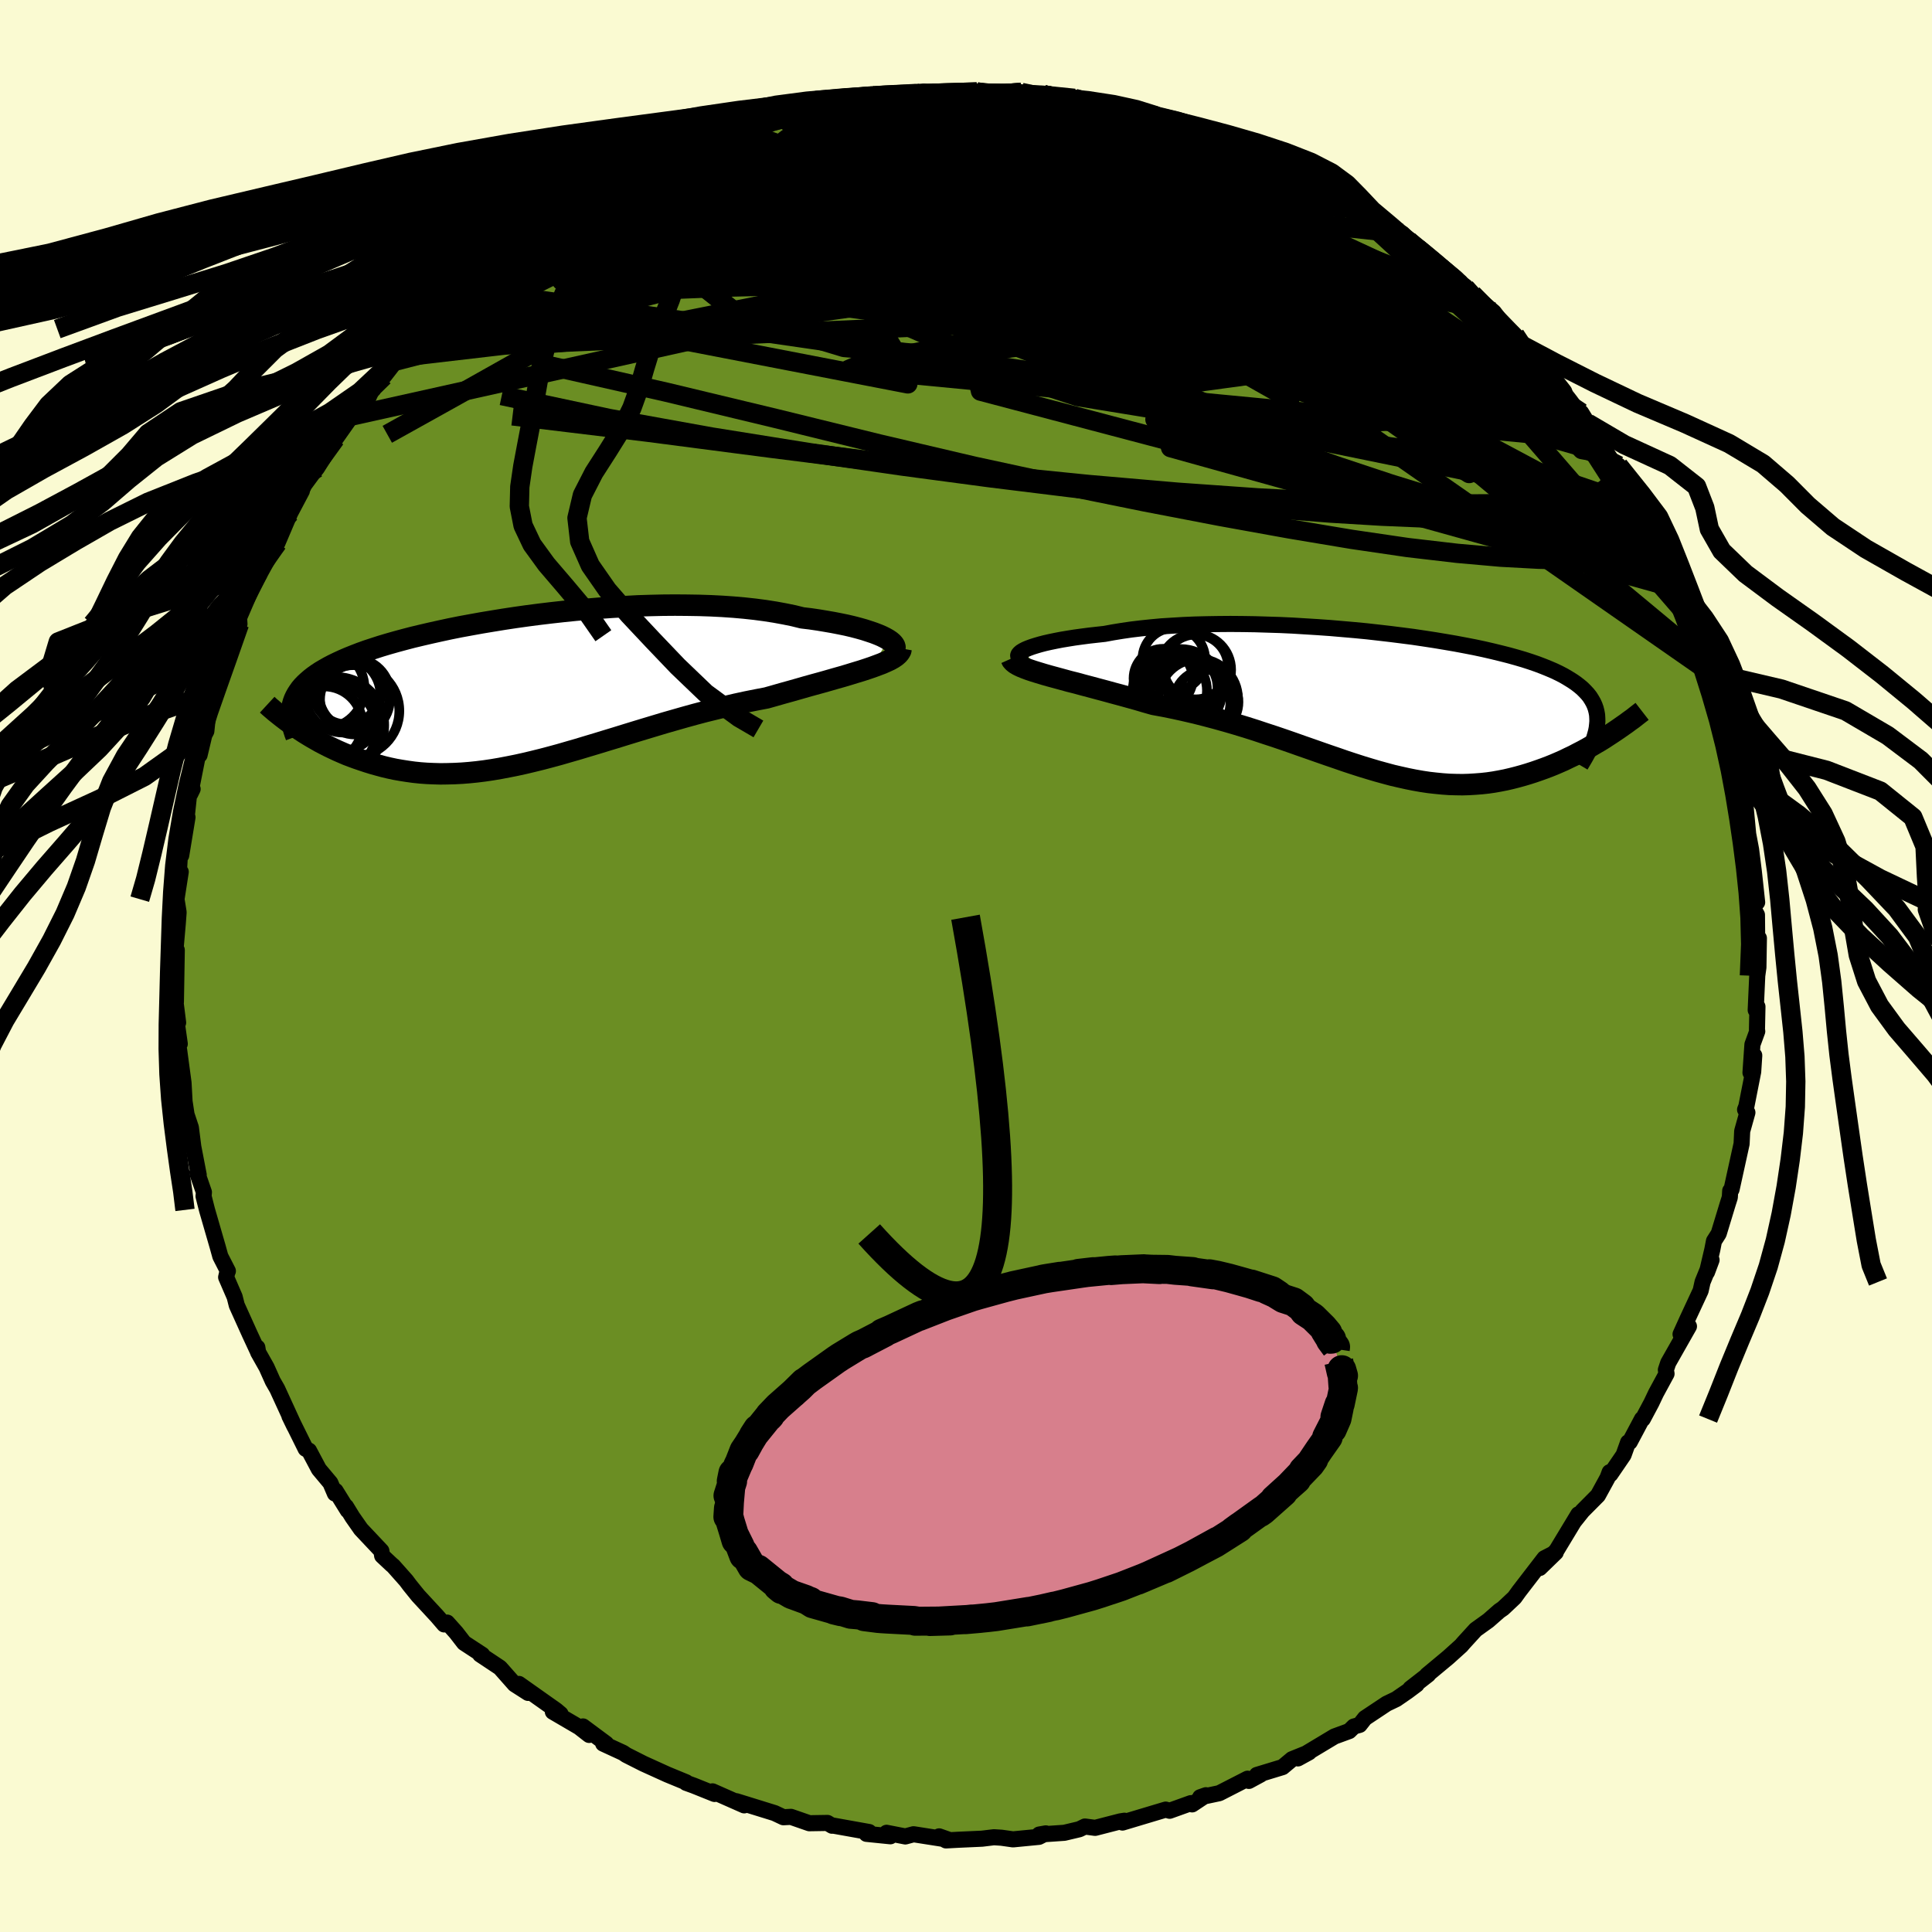 
  <svg viewBox="-100 -100 200 200" xmlns="http://www.w3.org/2000/svg" width="500" height="500" id="face-svg">
    <defs>
      <clipPath id="leftEyeClipPath">
        <polyline points="38.08,-5.27 37.78,-5.44 37.44,-5.61 37.04,-5.78 36.6,-5.95 36.12,-6.11 35.6,-6.28 35.03,-6.44 34.42,-6.6 33.78,-6.75 33.1,-6.89 32.38,-7.03 31.63,-7.16 30.85,-7.29 30.03,-7.41 29.19,-7.51 28.3,-7.73 27.37,-7.92 26.39,-8.1 25.37,-8.26 24.31,-8.4 23.21,-8.52 22.08,-8.62 20.92,-8.7 19.73,-8.76 18.52,-8.8 17.28,-8.82 16.03,-8.83 14.76,-8.82 13.49,-8.79 12.2,-8.75 10.9,-8.68 9.61,-8.61 8.31,-8.52 7.02,-8.41 5.74,-8.3 4.46,-8.17 3.2,-8.03 1.95,-7.88 0.72,-7.72 -0.49,-7.55 -1.68,-7.37 -2.85,-7.18 -3.99,-6.99 -5.1,-6.79 -6.19,-6.59 -7.24,-6.38 -8.26,-6.16 -9.25,-5.94 -10.2,-5.72 -11.12,-5.5 -12,-5.27 -12.85,-5.04 -13.66,-4.81 -14.43,-4.58 -15.17,-4.34 -15.87,-4.11 -16.54,-3.87 -17.16,-3.63 -17.76,-3.39 -18.32,-3.15 -18.84,-2.91 -19.34,-2.67 -19.8,-2.43 -20.24,-2.18 -20.65,-1.94 -21.03,-1.69 -21.38,-1.44 -21.7,-1.19 -22,-0.93 -22.27,-0.68 -22.52,-0.42 -22.74,-0.16 -22.93,0.11 -23.1,0.37 -23.25,0.64 -23.38,0.92 -23.48,1.19 -23.56,1.47 -23.62,1.75 -23.1,3.9 -22.73,4.14 -22.35,4.39 -21.96,4.63 -21.56,4.87 -21.14,5.11 -20.72,5.35 -20.28,5.58 -19.83,5.81 -19.37,6.03 -18.9,6.25 -18.42,6.46 -17.93,6.67 -17.43,6.86 -16.91,7.05 -16.38,7.23 -15.84,7.41 -15.29,7.58 -14.72,7.74 -14.13,7.9 -13.54,8.04 -12.93,8.17 -12.3,8.28 -11.66,8.38 -11.01,8.47 -10.34,8.54 -9.66,8.59 -8.96,8.62 -8.25,8.64 -7.53,8.63 -6.79,8.61 -6.03,8.57 -5.27,8.51 -4.49,8.43 -3.69,8.33 -2.88,8.21 -2.06,8.07 -1.22,7.91 -0.37,7.74 0.49,7.55 1.37,7.34 2.26,7.12 3.17,6.88 4.09,6.63 5.02,6.36 5.96,6.09 6.92,5.8 7.89,5.51 8.87,5.21 9.86,4.91 10.86,4.6 11.87,4.29 12.89,3.98 13.92,3.67 14.95,3.36 16,3.06 17.05,2.76 18.1,2.47 19.16,2.19 20.22,1.93 21.28,1.67 22.34,1.42 23.4,1.19 24.45,0.98 25.5,0.78 26.35,0.54 27.19,0.3 28.02,0.07 28.83,-0.16 29.63,-0.39 30.42,-0.61 31.19,-0.82 31.93,-1.03 32.66,-1.24 33.37,-1.44 34.04,-1.64 34.69,-1.84 35.32,-2.03 35.9,-2.22 36.46,-2.41" />
      </clipPath>
      <clipPath id="rightEyeClipPath">
        <polyline points="-37.75,-5.48 -37.5,-5.61 -37.19,-5.74 -36.84,-5.87 -36.43,-6 -35.99,-6.13 -35.49,-6.26 -34.96,-6.38 -34.38,-6.5 -33.76,-6.62 -33.1,-6.73 -32.41,-6.84 -31.68,-6.94 -30.92,-7.04 -30.12,-7.13 -29.3,-7.22 -28.43,-7.38 -27.51,-7.53 -26.55,-7.67 -25.55,-7.79 -24.5,-7.9 -23.42,-8 -22.3,-8.07 -21.15,-8.14 -19.97,-8.19 -18.76,-8.22 -17.53,-8.24 -16.28,-8.25 -15.01,-8.24 -13.73,-8.22 -12.44,-8.18 -11.15,-8.14 -9.85,-8.08 -8.55,-8 -7.25,-7.92 -5.97,-7.83 -4.69,-7.72 -3.42,-7.61 -2.17,-7.49 -0.93,-7.35 0.28,-7.21 1.47,-7.06 2.64,-6.91 3.78,-6.74 4.89,-6.57 5.97,-6.39 7.02,-6.21 8.03,-6.02 9.01,-5.83 9.95,-5.63 10.86,-5.42 11.72,-5.21 12.55,-5 13.34,-4.78 14.09,-4.56 14.8,-4.33 15.47,-4.1 16.1,-3.86 16.69,-3.62 17.25,-3.38 17.77,-3.13 18.25,-2.88 18.69,-2.62 19.11,-2.36 19.49,-2.1 19.84,-1.83 20.16,-1.56 20.44,-1.28 20.7,-1 20.93,-0.71 21.12,-0.41 21.29,-0.11 21.43,0.2 21.54,0.51 21.62,0.83 21.68,1.16 21.7,1.49 21.71,1.83 21.68,2.17 21.64,2.53 22.78,3.35 22.37,3.62 21.95,3.88 21.52,4.13 21.08,4.39 20.63,4.65 20.17,4.9 19.7,5.14 19.23,5.39 18.74,5.62 18.25,5.86 17.75,6.08 17.24,6.3 16.72,6.51 16.19,6.71 15.66,6.9 15.11,7.09 14.55,7.27 13.98,7.44 13.4,7.6 12.81,7.75 12.21,7.89 11.6,8.01 10.98,8.12 10.36,8.21 9.72,8.28 9.07,8.33 8.41,8.37 7.74,8.39 7.07,8.38 6.38,8.36 5.68,8.31 4.97,8.24 4.26,8.16 3.53,8.05 2.79,7.92 2.04,7.77 1.28,7.6 0.5,7.42 -0.28,7.21 -1.08,6.99 -1.89,6.75 -2.71,6.5 -3.55,6.23 -4.4,5.95 -5.26,5.65 -6.14,5.35 -7.03,5.04 -7.94,4.72 -8.86,4.4 -9.79,4.07 -10.74,3.74 -11.71,3.41 -12.69,3.09 -13.68,2.76 -14.69,2.44 -15.71,2.13 -16.74,1.83 -17.78,1.54 -18.84,1.26 -19.9,0.99 -20.98,0.74 -22.06,0.5 -23.14,0.28 -24.23,0.08 -25.08,-0.16 -25.92,-0.41 -26.75,-0.64 -27.58,-0.87 -28.4,-1.09 -29.2,-1.31 -29.99,-1.52 -30.77,-1.73 -31.53,-1.93 -32.26,-2.13 -32.98,-2.31 -33.67,-2.5 -34.33,-2.68 -34.96,-2.85 -35.56,-3.02" />
      </clipPath>
      <filter id="fuzzy">
        <feTurbulence id="turbulence" baseFrequency="0.05" numOctaves="3" type="noise" result="noise" />
        <feDisplacementMap in="SourceGraphic" in2="noise" scale="2" />
      </filter>
      <linearGradient id="rainbowGradient" x1="0%" y1="0%" x2="100%" y2="0%">
        <stop offset="0%" style="stop-color: rgb(80, 68, 68); stop-opacity: 1" />
        <stop offset="50%" style="stop-color: rgb(233, 236, 239); stop-opacity: 1" />
        <stop offset="100%" style="stop-color: rgb(255, 192, 203); stop-opacity: 1" />
      </linearGradient>
    </defs>
    <rect x="-100" y="-100" width="100%" height="100%" fill="rgb(250, 250, 210)" />
    <polyline id="faceContour" points="82.03,0.14 81.91,1 81.75,4.56 81.93,4.21 81.88,6.6 81.91,6.76 81.41,8.13 81.21,11.04 81.6,9.26 81.49,10.94 80.78,14.54 80.65,14.87 80.89,15.17 80.35,17.1 80.29,18.4 79.25,23.13 79.11,23.27 79.07,23.95 78.85,24.64 77.92,27.7 77.43,28.47 77.26,29.35 76.71,31.69 77.18,30.43 76.25,32.71 76.05,33.61 74.69,36.53 73.97,38.12 74.84,37.3 72.69,41.09 72.45,41.81 72.52,42.21 71.43,44.22 70.95,45.23 70.06,46.9 69.98,46.89 68.71,49.28 68.54,49.31 68.07,50.62 66.71,52.61 66.63,52.4 66.41,52.99 65.42,54.8 63.81,56.42 62.98,57.46 63.39,56.76 61.13,60.5 59.39,62.32 61.05,60.71 59.88,61.31 57.24,64.74 56.78,65.38 55.59,66.5 55.21,66.76 54.07,67.76 52.76,68.7 51.5,70.08 51.26,70.36 49.93,71.56 47.72,73.4 47.85,73.35 46,74.79 46.65,74.38 45.7,75.09 44.54,75.89 43.54,76.37 41.3,77.86 40.75,78.56 40.15,78.73 39.67,79.2 38.14,79.76 34.36,82.03 35.51,81.4 33.75,82.11 32.77,82.93 30.11,83.74 30.5,83.7 29.28,84.36 29.15,84.13 26.22,85.63 24.24,86.05 24.84,85.84 23.41,86.79 23.28,86.66 21.08,87.45 20.67,87.33 16.2,88.67 16.4,88.48 15.97,88.55 13.37,89.22 12.31,89.08 11.74,89.36 10.18,89.73 7.58,89.91 8.26,89.79 7.55,90.15 4.87,90.41 3.67,90.24 2.89,90.19 1.66,90.34 -0.78,90.45 -2.07,90.52 -2.78,90.1 -1.79,90.45 -5.43,89.88 -6.28,90.11 -8.22,89.73 -7.83,90.09 -10.3,89.84 -10.03,89.65 -13.83,88.97 -13.86,89 -14.34,88.71 -16.22,88.74 -18.12,88.08 -18.9,88.12 -19.81,87.69 -22.07,86.99 -23.78,86.46 -22.96,86.89 -26.24,85.44 -26.03,85.71 -28.17,84.85 -28.97,84.56 -28.97,84.5 -30.91,83.7 -33.38,82.58 -35.16,81.68 -35.5,81.45 -37.56,80.5 -37.24,80.51 -39.65,78.72 -39.01,79.6 -40.05,78.79 -42.77,77.2 -41.97,77.43 -42.42,77.05 -46.28,74.32 -45.33,75.25 -46.72,74.36 -48.24,72.64 -50.3,71.27 -50.08,71.3 -51.96,70.07 -52.78,69.01 -53.71,67.97 -54.02,68.16 -54.75,67.31 -56.72,65.18 -57.6,64.09 -57.95,63.62 -59.29,62.11 -59.47,61.96 -60.44,61.05 -60.52,60.55 -62.64,58.3 -63.52,57.04 -64.18,55.96 -64,56.36 -65.26,54.33 -65.33,54.61 -65.8,53.51 -66.99,52.09 -68.01,50.17 -68.36,49.98 -70.04,46.59 -69.52,47.66 -71.3,43.78 -71.76,42.98 -72.4,41.55 -73.28,39.99 -73.36,39.49 -73.35,39.81 -74.14,38.11 -75.49,35.12 -75.71,34.25 -76.59,32.22 -76.47,31.7 -76.41,31.58 -77.19,30.06 -77.45,29.12 -78.57,25.25 -78.93,23.83 -78.89,23.42 -79.56,21.48 -79.57,21.34 -79.43,21.62 -79.99,18.71 -80.24,16.73 -80.69,15.37 -80.88,14.12 -80.86,14.66 -81,12.1 -81.46,8.67 -81.59,8.28 -81.39,8.06 -81.8,5.18 -81.56,5.86 -82.04,2.05 -81.79,3.72 -81.7,-1.65 -81.78,-1.48 -81.88,-1.17 -81.6,-4.36 -81.51,-5.56 -81.73,-6.92 -81.29,-9.74 -81.54,-8.73 -81.35,-11.93 -81.24,-11.45 -80.59,-15.4 -80.76,-14.61 -80.42,-17.81 -80.06,-18.32 -80.31,-17.81 -79.5,-21.89 -79.34,-21.84 -78.7,-24.54 -78.94,-23.74 -78.64,-24.31 -78.37,-26.95 -77.55,-28.44 -77.41,-28.82 -76.62,-31.43 -75.71,-34.19 -75.21,-35.4 -75.25,-36.02 -75.35,-35.82 -73.24,-40.73 -73.99,-39.01 -72.25,-42.17 -72.23,-42.97 -72.02,-43.41 -71.28,-43.79 -69.96,-46.89 -68.75,-49.18 -70.1,-46.87 -68.91,-48.95 -68.5,-49.81 -67.63,-50.99 -67.19,-51.54 -65.28,-54.59 -65.56,-54.15 -63.61,-56.93 -63.1,-57.84 -62.01,-58.53 -61.36,-59.93 -59.16,-62.59 -60.27,-61.03 -58.07,-63.86 -59.24,-62.94 -58.06,-64.1 -56.09,-65.34 -55.91,-65.93 -53.82,-68.01 -52.91,-69.16 -51.78,-70.04 -53.01,-69.34 -50.25,-71.75 -49.63,-71.87 -49.53,-72.35 -46.62,-74.41 -46.78,-74.32 -45.93,-74.82 -44.06,-76.3 -42.28,-77.6 -42.54,-77.32 -39.36,-79.48 -39.92,-79.17 -39.22,-79.31 -37.07,-80.5 -35.79,-81.15 -34.9,-81.81 -33.09,-82.98 -32.69,-82.98 -31.13,-83.67 -31.13,-83.78 -27.88,-85 -27.76,-85.27 -26.95,-85.61 -25.76,-85.96 -23.92,-86.71 -24,-86.49 -21.71,-87.44 -21.78,-87.48 -18.27,-87.98 -19.57,-88.02 -15.45,-88.85 -14.65,-89.09 -15.22,-88.77 -13.42,-89.01 -12.14,-89.76 -10.64,-89.49 -9.67,-90.08 -7.34,-90.18 -6.8,-90.05 -4.11,-90.2 -4.37,-90.51 -3.51,-90.32 -2.77,-90.3 1.81,-90.47 1.13,-90.48 4.69,-90.12 1.21,-90.33 5.74,-90.43 5.54,-90.47 7.47,-90.11 8.05,-90.2 10.21,-89.6 11.23,-89.82 11.93,-89.55 14.09,-89.21 14.44,-88.83 14.94,-89.07 17.13,-88.71 19.03,-87.85 19.28,-87.89 20.22,-87.54 22.52,-86.89 23.81,-86.6 25.65,-85.95 26.41,-85.71 29.24,-84.53 28.68,-84.8 30.22,-84.09 30.99,-83.63 32.38,-83.07 34.91,-81.81 34.96,-81.71 35.54,-81.41 37.56,-80.68 37.69,-80.62 40.43,-78.74 41.26,-78.05 43.14,-76.99 43.43,-76.49 45.68,-74.96 45.12,-75.61 45.18,-75.82 47.75,-73.37 49.54,-72.13 48.06,-73.17 51.72,-70.32 51.69,-70.21 52.44,-69.2 52.43,-69.55 54.63,-67.7 55.18,-66.98 56.83,-65.32 57.52,-64.28 58.03,-64.05 59.62,-62.27 58.59,-63.4 60.59,-60.88 61.52,-59.44 63.69,-57.19 63.68,-57.29 64.35,-56.2 65.44,-54.43 65.95,-53.92 66.41,-52.98 67.57,-51.24 67.56,-51.8 67.86,-50.43 69.46,-47.64 70.43,-46.44 70.15,-46.89 71.58,-44.54 71.07,-45.03 71.69,-43.77 73.58,-40.48 73.94,-39.05 73.78,-39.01 73.77,-39.57 75.52,-34.64 75.08,-35.82 75.99,-34.05 77.01,-30.4 76.71,-31.37 77.9,-28.66 77.26,-29.52 78.21,-27.58 79.35,-23.29 79.1,-23.06 79.58,-21.06 80,-20.39 79.64,-21.83 80.21,-17.47 80.07,-18.17 80.38,-17.17 80.7,-16.52 80.97,-13.66 81.27,-12.07 81.56,-9.75 81.9,-6.59 81.69,-7.96 81.61,-5.78 81.88,-5.29 81.91,-1.65 82.08,-2.88 82.03,0.14 81.91,1" fill="rgb(107, 142, 35)" stroke="black" stroke-width="1.667" stroke-linejoin="round" filter="url(#fuzzy)" />
    <g transform="translate(43.65 -27.16)">
      <polyline id="rightCountour" points="-37.75,-5.48 -37.5,-5.61 -37.19,-5.74 -36.84,-5.87 -36.43,-6 -35.99,-6.13 -35.49,-6.26 -34.96,-6.38 -34.38,-6.5 -33.76,-6.62 -33.1,-6.73 -32.41,-6.84 -31.68,-6.94 -30.92,-7.04 -30.12,-7.13 -29.3,-7.22 -28.43,-7.38 -27.51,-7.53 -26.55,-7.67 -25.55,-7.79 -24.5,-7.9 -23.42,-8 -22.3,-8.07 -21.15,-8.14 -19.97,-8.19 -18.76,-8.22 -17.53,-8.24 -16.28,-8.25 -15.01,-8.24 -13.73,-8.22 -12.44,-8.18 -11.15,-8.14 -9.85,-8.08 -8.55,-8 -7.25,-7.92 -5.97,-7.83 -4.69,-7.72 -3.42,-7.61 -2.17,-7.49 -0.93,-7.35 0.28,-7.21 1.47,-7.06 2.64,-6.91 3.78,-6.74 4.89,-6.57 5.97,-6.39 7.02,-6.21 8.03,-6.02 9.01,-5.83 9.95,-5.63 10.86,-5.42 11.72,-5.21 12.55,-5 13.34,-4.78 14.09,-4.56 14.8,-4.33 15.47,-4.1 16.1,-3.86 16.69,-3.62 17.25,-3.38 17.77,-3.13 18.25,-2.88 18.69,-2.62 19.11,-2.36 19.49,-2.1 19.84,-1.83 20.16,-1.56 20.44,-1.28 20.7,-1 20.93,-0.71 21.12,-0.41 21.29,-0.11 21.43,0.2 21.54,0.51 21.62,0.83 21.68,1.16 21.7,1.49 21.71,1.83 21.68,2.17 21.64,2.53 22.78,3.35 22.37,3.62 21.95,3.88 21.52,4.13 21.08,4.39 20.63,4.65 20.17,4.9 19.7,5.14 19.23,5.39 18.74,5.62 18.25,5.86 17.75,6.08 17.24,6.3 16.72,6.51 16.19,6.71 15.66,6.9 15.11,7.09 14.55,7.27 13.98,7.44 13.4,7.6 12.81,7.75 12.21,7.89 11.6,8.01 10.98,8.12 10.36,8.21 9.72,8.28 9.07,8.33 8.41,8.37 7.74,8.39 7.07,8.38 6.38,8.36 5.68,8.31 4.97,8.24 4.26,8.16 3.53,8.05 2.79,7.92 2.04,7.77 1.28,7.6 0.5,7.42 -0.28,7.21 -1.08,6.99 -1.89,6.75 -2.71,6.5 -3.55,6.23 -4.4,5.95 -5.26,5.65 -6.14,5.35 -7.03,5.04 -7.94,4.72 -8.86,4.4 -9.79,4.07 -10.74,3.74 -11.71,3.41 -12.69,3.09 -13.68,2.76 -14.69,2.44 -15.71,2.13 -16.74,1.83 -17.78,1.54 -18.84,1.26 -19.9,0.99 -20.98,0.74 -22.06,0.5 -23.14,0.28 -24.23,0.08 -25.08,-0.16 -25.92,-0.41 -26.75,-0.64 -27.58,-0.87 -28.4,-1.09 -29.2,-1.31 -29.99,-1.52 -30.77,-1.73 -31.53,-1.93 -32.26,-2.13 -32.98,-2.31 -33.67,-2.5 -34.33,-2.68 -34.96,-2.85 -35.56,-3.02" fill="white" stroke="white" stroke-width="0" stroke-linejoin="round" filter="url(#fuzzy)" />
    </g>
    <g transform="translate(-46.15 -28.53)">
      <polyline id="leftCountour" points="38.08,-5.27 37.78,-5.44 37.44,-5.61 37.04,-5.78 36.6,-5.95 36.12,-6.11 35.6,-6.28 35.03,-6.44 34.42,-6.6 33.78,-6.75 33.1,-6.89 32.38,-7.03 31.63,-7.16 30.85,-7.29 30.03,-7.41 29.19,-7.51 28.3,-7.73 27.37,-7.92 26.39,-8.1 25.37,-8.26 24.31,-8.4 23.21,-8.52 22.08,-8.62 20.92,-8.7 19.73,-8.76 18.52,-8.8 17.28,-8.82 16.03,-8.83 14.76,-8.82 13.49,-8.79 12.2,-8.75 10.9,-8.68 9.61,-8.61 8.31,-8.52 7.02,-8.41 5.74,-8.3 4.46,-8.17 3.2,-8.03 1.95,-7.88 0.72,-7.72 -0.49,-7.55 -1.68,-7.37 -2.85,-7.18 -3.99,-6.99 -5.1,-6.79 -6.19,-6.59 -7.24,-6.38 -8.26,-6.16 -9.25,-5.94 -10.2,-5.72 -11.12,-5.5 -12,-5.27 -12.85,-5.04 -13.66,-4.81 -14.43,-4.58 -15.17,-4.34 -15.87,-4.11 -16.54,-3.87 -17.16,-3.63 -17.76,-3.39 -18.32,-3.15 -18.84,-2.91 -19.34,-2.67 -19.8,-2.43 -20.24,-2.18 -20.65,-1.94 -21.03,-1.69 -21.38,-1.44 -21.7,-1.19 -22,-0.93 -22.27,-0.68 -22.52,-0.42 -22.74,-0.16 -22.93,0.11 -23.1,0.37 -23.25,0.64 -23.38,0.92 -23.48,1.19 -23.56,1.47 -23.62,1.75 -23.1,3.9 -22.73,4.14 -22.35,4.39 -21.96,4.63 -21.56,4.87 -21.14,5.11 -20.72,5.35 -20.28,5.58 -19.83,5.81 -19.37,6.03 -18.9,6.25 -18.42,6.46 -17.93,6.67 -17.43,6.86 -16.91,7.05 -16.38,7.23 -15.84,7.41 -15.29,7.58 -14.72,7.74 -14.13,7.9 -13.54,8.04 -12.93,8.17 -12.3,8.28 -11.66,8.38 -11.01,8.47 -10.34,8.54 -9.66,8.59 -8.96,8.62 -8.25,8.64 -7.53,8.63 -6.79,8.61 -6.03,8.57 -5.27,8.51 -4.49,8.43 -3.69,8.33 -2.88,8.21 -2.06,8.07 -1.22,7.91 -0.37,7.74 0.49,7.55 1.37,7.34 2.26,7.12 3.17,6.88 4.09,6.63 5.02,6.36 5.96,6.09 6.92,5.8 7.89,5.51 8.87,5.21 9.86,4.91 10.86,4.6 11.87,4.29 12.89,3.98 13.92,3.67 14.95,3.36 16,3.06 17.05,2.76 18.1,2.47 19.16,2.19 20.22,1.93 21.28,1.67 22.34,1.42 23.4,1.19 24.45,0.98 25.5,0.78 26.35,0.54 27.19,0.3 28.02,0.07 28.83,-0.16 29.63,-0.39 30.42,-0.61 31.19,-0.82 31.93,-1.03 32.66,-1.24 33.37,-1.44 34.04,-1.64 34.69,-1.84 35.32,-2.03 35.9,-2.22 36.46,-2.41" fill="white" stroke="white" stroke-width="0" stroke-linejoin="round" filter="url(#fuzzy)" />
    </g>
    <g transform="translate(43.65 -27.16)">
      <polyline id="rightUpper" points="-37.27,-4.45 -37.59,-4.52 -37.84,-4.59 -38.03,-4.68 -38.16,-4.77 -38.23,-4.87 -38.25,-4.99 -38.21,-5.1 -38.11,-5.22 -37.96,-5.35 -37.75,-5.48 -37.5,-5.61 -37.19,-5.74 -36.84,-5.87 -36.43,-6 -35.99,-6.13 -35.49,-6.26 -34.96,-6.38 -34.38,-6.5 -33.76,-6.62 -33.1,-6.73 -32.41,-6.84 -31.68,-6.94 -30.92,-7.04 -30.12,-7.13 -29.3,-7.22 -28.43,-7.38 -27.51,-7.53 -26.55,-7.67 -25.55,-7.79 -24.5,-7.9 -23.42,-8 -22.3,-8.07 -21.15,-8.14 -19.97,-8.19 -18.76,-8.22 -17.53,-8.24 -16.28,-8.25 -15.01,-8.24 -13.73,-8.22 -12.44,-8.18 -11.15,-8.14 -9.85,-8.08 -8.55,-8 -7.25,-7.92 -5.97,-7.83 -4.69,-7.72 -3.42,-7.61 -2.17,-7.49 -0.93,-7.35 0.28,-7.21 1.47,-7.06 2.64,-6.91 3.78,-6.74 4.89,-6.57 5.97,-6.39 7.02,-6.21 8.03,-6.02 9.01,-5.83 9.95,-5.63 10.86,-5.42 11.72,-5.21 12.55,-5 13.34,-4.78 14.09,-4.56 14.8,-4.33 15.47,-4.1 16.1,-3.86 16.69,-3.62 17.25,-3.38 17.77,-3.13 18.25,-2.88 18.69,-2.62 19.11,-2.36 19.49,-2.1 19.84,-1.83 20.16,-1.56 20.44,-1.28 20.7,-1 20.93,-0.71 21.12,-0.41 21.29,-0.11 21.43,0.2 21.54,0.51 21.62,0.83 21.68,1.16 21.7,1.49 21.71,1.83 21.68,2.17 21.64,2.53 21.57,2.88 21.47,3.25 21.36,3.62 21.22,4 21.06,4.38 20.88,4.77 20.68,5.17 20.46,5.57 20.22,5.98 19.97,6.4" fill="none" stroke="black" stroke-width="1.667" stroke-linejoin="round" filter="url(#fuzzy)" />
      <polyline id="rightLower" points="-38.97,-4.66 -38.89,-4.48 -38.75,-4.32 -38.54,-4.15 -38.27,-3.99 -37.94,-3.83 -37.55,-3.67 -37.12,-3.51 -36.64,-3.35 -36.12,-3.19 -35.56,-3.02 -34.96,-2.85 -34.33,-2.68 -33.67,-2.5 -32.98,-2.31 -32.26,-2.13 -31.53,-1.93 -30.77,-1.73 -29.99,-1.52 -29.2,-1.31 -28.4,-1.09 -27.58,-0.87 -26.75,-0.64 -25.92,-0.41 -25.08,-0.16 -24.23,0.08 -23.14,0.28 -22.06,0.5 -20.98,0.74 -19.9,0.99 -18.84,1.26 -17.78,1.54 -16.74,1.83 -15.71,2.13 -14.69,2.44 -13.68,2.76 -12.69,3.09 -11.71,3.41 -10.74,3.74 -9.79,4.07 -8.86,4.4 -7.94,4.72 -7.03,5.04 -6.14,5.35 -5.26,5.65 -4.4,5.95 -3.55,6.23 -2.71,6.5 -1.89,6.75 -1.08,6.99 -0.28,7.21 0.5,7.42 1.28,7.6 2.04,7.77 2.79,7.92 3.53,8.05 4.26,8.16 4.97,8.24 5.68,8.31 6.38,8.36 7.07,8.38 7.74,8.39 8.41,8.37 9.07,8.33 9.72,8.28 10.36,8.21 10.98,8.12 11.6,8.01 12.21,7.89 12.81,7.75 13.4,7.6 13.98,7.44 14.55,7.27 15.11,7.09 15.66,6.9 16.19,6.71 16.72,6.51 17.24,6.3 17.75,6.08 18.25,5.86 18.74,5.62 19.23,5.39 19.7,5.14 20.17,4.9 20.63,4.65 21.08,4.39 21.52,4.13 21.95,3.88 22.37,3.62 22.78,3.35 23.18,3.09 23.57,2.83 23.95,2.57 24.32,2.31 24.68,2.06 25.03,1.8 25.38,1.55 25.71,1.29 26.03,1.04 26.34,0.8" fill="none" stroke="black" stroke-width="2.222" stroke-linejoin="round" filter="url(#fuzzy)" />
      <circle r="3.356" cx="-19.866" cy="-3.798" stroke="black" fill="none" stroke-width="1.0" filter="url(#fuzzy)" clip-path="url(#rightEyeClipPath)" /><circle r="4.286" cx="-21.421" cy="-1.363" stroke="black" fill="none" stroke-width="1.0" filter="url(#fuzzy)" clip-path="url(#rightEyeClipPath)" /><circle r="3.244" cx="-22.141" cy="-4.593" stroke="black" fill="none" stroke-width="1.0" filter="url(#fuzzy)" clip-path="url(#rightEyeClipPath)" /><circle r="3.062" cx="-23.241" cy="-2.613" stroke="black" fill="none" stroke-width="1.0" filter="url(#fuzzy)" clip-path="url(#rightEyeClipPath)" /><circle r="3.484" cx="-21.096" cy="-1.653" stroke="black" fill="none" stroke-width="1.0" filter="url(#fuzzy)" clip-path="url(#rightEyeClipPath)" /><circle r="3.84" cx="-22.546" cy="-1.353" stroke="black" fill="none" stroke-width="1.0" filter="url(#fuzzy)" clip-path="url(#rightEyeClipPath)" /><circle r="4.106" cx="-19.601" cy="-0.518" stroke="black" fill="none" stroke-width="1.0" filter="url(#fuzzy)" clip-path="url(#rightEyeClipPath)" /><circle r="3.706" cx="-19.911" cy="-3.493" stroke="black" fill="none" stroke-width="1.0" filter="url(#fuzzy)" clip-path="url(#rightEyeClipPath)" /><circle r="4.564" cx="-20.846" cy="-0.158" stroke="black" fill="none" stroke-width="1.0" filter="url(#fuzzy)" clip-path="url(#rightEyeClipPath)" /><circle r="3.34" cx="-18.786" cy="-0.163" stroke="black" fill="none" stroke-width="1.0" filter="url(#fuzzy)" clip-path="url(#rightEyeClipPath)" />
      </g>
    <g transform="translate(-46.15 -28.53)">
      <polyline id="leftUpper" points="38.13,-3.92 38.38,-4 38.57,-4.1 38.71,-4.21 38.78,-4.34 38.8,-4.48 38.76,-4.62 38.67,-4.77 38.53,-4.93 38.33,-5.1 38.08,-5.27 37.78,-5.44 37.44,-5.61 37.04,-5.78 36.6,-5.95 36.12,-6.11 35.6,-6.28 35.03,-6.44 34.42,-6.6 33.78,-6.75 33.1,-6.89 32.38,-7.03 31.63,-7.16 30.85,-7.29 30.03,-7.41 29.19,-7.51 28.3,-7.73 27.37,-7.92 26.39,-8.1 25.37,-8.26 24.31,-8.4 23.21,-8.52 22.08,-8.62 20.92,-8.7 19.73,-8.76 18.52,-8.8 17.28,-8.82 16.03,-8.83 14.76,-8.82 13.49,-8.79 12.2,-8.75 10.9,-8.68 9.61,-8.61 8.31,-8.52 7.02,-8.41 5.74,-8.3 4.46,-8.17 3.2,-8.03 1.95,-7.88 0.72,-7.72 -0.49,-7.55 -1.68,-7.37 -2.85,-7.18 -3.99,-6.99 -5.1,-6.79 -6.19,-6.59 -7.24,-6.38 -8.26,-6.16 -9.25,-5.94 -10.2,-5.72 -11.12,-5.5 -12,-5.27 -12.85,-5.04 -13.66,-4.81 -14.43,-4.58 -15.17,-4.34 -15.87,-4.11 -16.54,-3.87 -17.16,-3.63 -17.76,-3.39 -18.32,-3.15 -18.84,-2.91 -19.34,-2.67 -19.8,-2.43 -20.24,-2.18 -20.65,-1.94 -21.03,-1.69 -21.38,-1.44 -21.7,-1.19 -22,-0.93 -22.27,-0.68 -22.52,-0.42 -22.74,-0.16 -22.93,0.11 -23.1,0.37 -23.25,0.64 -23.38,0.92 -23.48,1.19 -23.56,1.47 -23.62,1.75 -23.66,2.04 -23.68,2.33 -23.68,2.62 -23.66,2.92 -23.63,3.22 -23.57,3.52 -23.51,3.83 -23.42,4.14 -23.32,4.45 -23.2,4.77" fill="none" stroke="black" stroke-width="2.222" stroke-linejoin="round" filter="url(#fuzzy)" />
      <polyline id="leftLower" points="39.44,-4.35 39.4,-4.13 39.29,-3.93 39.12,-3.73 38.89,-3.53 38.61,-3.34 38.27,-3.15 37.88,-2.97 37.45,-2.78 36.97,-2.6 36.46,-2.41 35.9,-2.22 35.32,-2.03 34.69,-1.84 34.04,-1.64 33.37,-1.44 32.66,-1.24 31.93,-1.03 31.19,-0.82 30.42,-0.61 29.63,-0.39 28.83,-0.16 28.02,0.07 27.19,0.3 26.35,0.54 25.5,0.78 24.45,0.98 23.4,1.19 22.34,1.42 21.28,1.67 20.22,1.93 19.16,2.19 18.1,2.47 17.05,2.76 16,3.06 14.95,3.36 13.92,3.67 12.89,3.98 11.87,4.29 10.86,4.6 9.86,4.91 8.87,5.21 7.89,5.51 6.92,5.8 5.96,6.09 5.02,6.36 4.09,6.63 3.17,6.88 2.26,7.12 1.37,7.34 0.49,7.55 -0.37,7.74 -1.22,7.91 -2.06,8.07 -2.88,8.21 -3.69,8.33 -4.49,8.43 -5.27,8.51 -6.03,8.57 -6.79,8.61 -7.53,8.63 -8.25,8.64 -8.96,8.62 -9.66,8.59 -10.34,8.54 -11.01,8.47 -11.66,8.38 -12.3,8.28 -12.93,8.17 -13.54,8.04 -14.13,7.9 -14.72,7.74 -15.29,7.58 -15.84,7.41 -16.38,7.23 -16.91,7.05 -17.43,6.86 -17.93,6.67 -18.42,6.46 -18.9,6.25 -19.37,6.03 -19.83,5.81 -20.28,5.58 -20.72,5.35 -21.14,5.11 -21.56,4.87 -21.96,4.63 -22.35,4.39 -22.73,4.14 -23.1,3.9 -23.46,3.65 -23.81,3.4 -24.14,3.16 -24.47,2.91 -24.78,2.67 -25.08,2.43 -25.38,2.19 -25.66,1.95 -25.93,1.72 -26.19,1.48" fill="none" stroke="black" stroke-width="2.222" stroke-linejoin="round" filter="url(#fuzzy)" />
      <circle r="4.734" cx="-17.246" cy="2.12" stroke="black" fill="none" stroke-width="1.0" filter="url(#fuzzy)" clip-path="url(#leftEyeClipPath)" /><circle r="3.898" cx="-18.356" cy="0.465" stroke="black" fill="none" stroke-width="1.0" filter="url(#fuzzy)" clip-path="url(#leftEyeClipPath)" /><circle r="3.498" cx="-17.966" cy="0.02" stroke="black" fill="none" stroke-width="1.0" filter="url(#fuzzy)" clip-path="url(#leftEyeClipPath)" /><circle r="3.958" cx="-20.291" cy="3.545" stroke="black" fill="none" stroke-width="1.0" filter="url(#fuzzy)" clip-path="url(#leftEyeClipPath)" /><circle r="4.98" cx="-19.056" cy="3.595" stroke="black" fill="none" stroke-width="1.0" filter="url(#fuzzy)" clip-path="url(#leftEyeClipPath)" /><circle r="4.172" cx="-20.291" cy="-0.24" stroke="black" fill="none" stroke-width="1.0" filter="url(#fuzzy)" clip-path="url(#leftEyeClipPath)" /><circle r="3.612" cx="-17.111" cy="0.95" stroke="black" fill="none" stroke-width="1.0" filter="url(#fuzzy)" clip-path="url(#leftEyeClipPath)" /><circle r="4.77" cx="-19.626" cy="4.015" stroke="black" fill="none" stroke-width="1.0" filter="url(#fuzzy)" clip-path="url(#leftEyeClipPath)" /><circle r="3.682" cx="-17.146" cy="0.4" stroke="black" fill="none" stroke-width="1.0" filter="url(#fuzzy)" clip-path="url(#leftEyeClipPath)" /><circle r="3.734" cx="-18.471" cy="2.53" stroke="black" fill="none" stroke-width="1.0" filter="url(#fuzzy)" clip-path="url(#leftEyeClipPath)" />
    </g>
    <g id="hairs">
      <polyline points="45.68,-74.96 45.55,-75.23 46.19,-74.77 47.18,-73.97 48.15,-73.17 48.93,-72.51 49.48,-72.02 49.76,-71.74 49.72,-71.69 49.33,-71.91 48.53,-72.44 47.25,-73.33 45.38,-74.65 42.85,-76.45 39.64,-78.72" fill="none" stroke="rgb(0, 0, 0)" stroke-width="2" stroke-linejoin="round" filter="url(#fuzzy)" /><polyline points="8.05,-90.2 9.67,-89.85 10.74,-89.66 11.53,-89.44 12.08,-89.19 12.42,-88.9 12.56,-88.57 12.47,-88.19 12.12,-87.75 11.47,-87.26 10.51,-86.71 9.2,-86.11 7.5,-85.45 5.36,-84.74 2.72,-83.98 -0.44,-83.17 -4.15,-82.34 -8.4,-81.47 -13.19,-80.54 -18.56,-79.51 -24.56,-78.36 -31.3,-77.07 -38.8,-75.65" fill="none" stroke="rgb(0, 0, 0)" stroke-width="2" stroke-linejoin="round" filter="url(#fuzzy)" /><polyline points="-21.71,-87.44 -20.84,-87.6 -19.32,-87.88 -17.66,-88.19 -15.99,-88.48 -14.37,-88.74 -12.78,-88.96 -11.18,-89.17 -9.56,-89.37 -7.93,-89.57 -6.33,-89.75 -4.82,-89.91 -3.46,-90.05 -2.26,-90.15 -1.25,-90.24 -0.42,-90.29 0.23,-90.33 0.65,-90.35 0.75,-90.36 0.42,-90.36 -0.34,-90.36 -1.42,-90.35 -2.68,-90.31 -4.2,-90.22" fill="none" stroke="rgb(0, 0, 0)" stroke-width="2" stroke-linejoin="round" filter="url(#fuzzy)" /><polyline points="-27.76,-85.27 -26.92,-85.57 -26.1,-85.8 -25.49,-85.89 -25.13,-85.83 -25.02,-85.58 -25.21,-85.11 -25.74,-84.4 -26.72,-83.4 -28.21,-82.09 -30.29,-80.46 -32.95,-78.52 -36.17,-76.27 -39.93,-73.72 -44.25,-70.82 -49.27,-67.46 -55.18,-63.4" fill="none" stroke="rgb(0, 0, 0)" stroke-width="2" stroke-linejoin="round" filter="url(#fuzzy)" /><polyline points="-42.28,-77.6 -41.57,-77.97 -40.17,-78.74 -38.62,-79.49 -36.89,-80.27 -34.99,-81.12 -33,-82.03 -31.01,-82.94 -29.1,-83.8 -27.31,-84.6 -25.64,-85.31 -24.12,-85.95 -22.82,-86.5 -21.85,-86.94 -21.29,-87.24 -21.17,-87.39 -21.45,-87.43" fill="none" stroke="rgb(0, 0, 0)" stroke-width="2" stroke-linejoin="round" filter="url(#fuzzy)" /><polyline points="69.46,-47.64 70.08,-46.85 70.52,-46.19 70.92,-45.46 71.29,-44.68 71.64,-43.91 71.89,-43.28 71.96,-42.93 71.82,-42.96 71.44,-43.39 70.83,-44.23 69.97,-45.51 68.79,-47.32 67.2,-49.79 65.05,-53.14 62.24,-57.59" fill="none" stroke="rgb(0, 0, 0)" stroke-width="2" stroke-linejoin="round" filter="url(#fuzzy)" /><polyline points="71.07,-45.03 71.79,-43.5 72.19,-42.2 72,-41.62 71.28,-41.66 70.1,-42.12 68.48,-42.95 66.38,-44.18 63.76,-45.88 60.57,-48.15 56.76,-51.03 52.31,-54.56 47.2,-58.71 41.42,-63.46 34.99,-68.82 27.84,-74.91 19.88,-81.91" fill="none" stroke="rgb(0, 0, 0)" stroke-width="2" stroke-linejoin="round" filter="url(#fuzzy)" /><polyline points="-12.14,-89.76 -10.91,-89.7 -9.89,-89.73 -9.14,-89.65 -8.78,-89.41 -8.9,-89.02 -9.49,-88.45 -10.53,-87.69 -12.01,-86.74 -13.98,-85.57 -16.58,-84.17 -19.89,-82.54 -23.93,-80.67 -28.65,-78.55 -34.02,-76.18 -40.14,-73.45 -47.31,-70.14" fill="none" stroke="rgb(0, 0, 0)" stroke-width="2" stroke-linejoin="round" filter="url(#fuzzy)" /><polyline points="70.15,-46.89 70.77,-45.58 70.64,-45 70.11,-44.58 69.1,-44.44 67.49,-44.78 65.23,-45.64 62.35,-46.98 58.85,-48.75 54.68,-50.97 49.79,-53.7 44.09,-56.99 37.54,-60.91 30.18,-65.48 22.06,-70.69 13.16,-76.48 3.32,-82.87" fill="none" stroke="rgb(0, 0, 0)" stroke-width="2" stroke-linejoin="round" filter="url(#fuzzy)" /><polyline points="-12.14,-89.76 -10.89,-89.71 -9.83,-89.76 -8.98,-89.71 -8.5,-89.53 -8.43,-89.21 -8.79,-88.74 -9.54,-88.1 -10.68,-87.29 -12.26,-86.29 -14.39,-85.09 -17.16,-83.68 -20.6,-82.06 -24.67,-80.22 -29.33,-78.15 -34.58,-75.82 -40.56,-73.17 -47.53,-69.98" fill="none" stroke="rgb(0, 0, 0)" stroke-width="2" stroke-linejoin="round" filter="url(#fuzzy)" /><polyline points="23.81,-86.6 25.3,-86.07 26.56,-85.59 27.56,-85.18 28.25,-84.86 28.66,-84.61 28.82,-84.43 28.66,-84.35 28.1,-84.39 27.05,-84.61 25.45,-85.02 23.26,-85.62 20.43,-86.4 16.87,-87.37 12.5,-88.61" fill="none" stroke="rgb(0, 0, 0)" stroke-width="2" stroke-linejoin="round" filter="url(#fuzzy)" /><polyline points="58.03,-64.05 58.83,-63.07 59.24,-62.36 59.65,-61.51 59.93,-60.66 59.94,-60 59.58,-59.59 58.83,-59.43 57.7,-59.5 56.18,-59.79 54.29,-60.3 52,-61.02 49.3,-61.94 46.16,-63.07 42.58,-64.42 38.53,-66.04 34.01,-67.94 28.98,-70.13 23.4,-72.61 17.25,-75.34 10.49,-78.32 3.13,-81.59 -4.85,-85.22" fill="none" stroke="rgb(0, 0, 0)" stroke-width="2" stroke-linejoin="round" filter="url(#fuzzy)" /><polyline points="7.47,-90.11 8.57,-89.97 10.18,-89.63 11.96,-89.19 13.83,-88.67 15.79,-88.08 17.83,-87.44 19.94,-86.75 22.11,-86.01 24.27,-85.26 26.36,-84.53 28.3,-83.87 30.04,-83.31 31.52,-82.87 32.7,-82.55 33.56,-82.31 34.11,-82.13 34.47,-81.98" fill="none" stroke="rgb(0, 0, 0)" stroke-width="2" stroke-linejoin="round" filter="url(#fuzzy)" /><polyline points="-6.8,-90.05 -5.01,-90.18 -3.72,-90.2 -2.19,-90.13 -0.31,-90.01 1.74,-89.84 3.79,-89.65 5.75,-89.44 7.62,-89.22 9.44,-89 11.22,-88.78 12.96,-88.55 14.59,-88.32 16.07,-88.12 17.32,-87.95 18.26,-87.83 18.88,-87.77 19.15,-87.78 19.12,-87.85 18.86,-87.97 18.36,-88.18" fill="none" stroke="rgb(0, 0, 0)" stroke-width="2" stroke-linejoin="round" filter="url(#fuzzy)" /><polyline points="-46.78,-74.32 -45.65,-75.1 -44.31,-76.07 -43.06,-76.96 -41.94,-77.71 -40.97,-78.33 -40.1,-78.83 -39.34,-79.24 -38.66,-79.57 -38.11,-79.81 -37.72,-79.93 -37.53,-79.91 -37.55,-79.73 -37.8,-79.36 -38.31,-78.79 -39.09,-78 -40.2,-76.96 -41.64,-75.68 -43.44,-74.16 -45.55,-72.43 -47.95,-70.52 -50.6,-68.43 -53.53,-66.13 -56.9,-63.53" fill="none" stroke="rgb(0, 0, 0)" stroke-width="2" stroke-linejoin="round" filter="url(#fuzzy)" /><polyline points="8.05,-90.2 9.62,-89.84 10.57,-89.59 11.14,-89.28 11.39,-88.89 11.33,-88.41 10.97,-87.83 10.29,-87.15 9.26,-86.34 7.83,-85.43 6,-84.39 3.73,-83.24 1.01,-81.97 -2.23,-80.58 -6.04,-79.05 -10.48,-77.38 -15.59,-75.55 -21.4,-73.54 -27.88,-71.38 -34.97,-69.13 -42.59,-66.83 -50.79,-64.4" fill="none" stroke="rgb(0, 0, 0)" stroke-width="2" stroke-linejoin="round" filter="url(#fuzzy)" /><polyline points="69.46,-47.64 69.94,-46.93 69.92,-46.47 69.58,-46.04 68.93,-45.61 67.96,-45.22 66.61,-44.98 64.81,-44.95 62.53,-45.19 59.78,-45.67 56.54,-46.37 52.83,-47.3 48.62,-48.47 43.9,-49.93 38.63,-51.68 32.8,-53.73 26.4,-56.07 19.39,-58.67 11.78,-61.55 3.55,-64.76 -5.31,-68.38 -14.81,-72.4 -25,-76.7" fill="none" stroke="rgb(0, 0, 0)" stroke-width="2" stroke-linejoin="round" filter="url(#fuzzy)" /><polyline points="-3.51,-90.32 -1.75,-90.24 0.6,-89.96 2.85,-89.47 5.07,-88.8 7.43,-87.98 10.04,-87 12.92,-85.88 16.03,-84.63 19.29,-83.28 22.65,-81.85 26.05,-80.39 29.45,-78.91 32.83,-77.43 36.19,-75.94 39.56,-74.4 42.9,-72.85 46.14,-71.34 49.16,-69.98 51.92,-68.82" fill="none" stroke="rgb(0, 0, 0)" stroke-width="2" stroke-linejoin="round" filter="url(#fuzzy)" /><polyline points="22.52,-86.89 23.75,-86.52 24.78,-86.05 25.47,-85.56 25.73,-85.08 25.56,-84.61 25,-84.11 24.05,-83.59 22.7,-83.04 20.9,-82.47 18.6,-81.89 15.76,-81.29 12.38,-80.66 8.47,-79.99 3.98,-79.28 -1.13,-78.53 -6.94,-77.74 -13.54,-76.94 -20.95,-76.12 -29.13,-75.33 -37.85,-74.69" fill="none" stroke="rgb(0, 0, 0)" stroke-width="2" stroke-linejoin="round" filter="url(#fuzzy)" /><polyline points="-21.71,-87.44 -20.73,-87.57 -18.86,-87.74 -16.63,-87.9 -14.17,-88 -11.59,-88.02 -8.89,-87.98 -6.04,-87.91 -3.02,-87.8 0.13,-87.68 3.35,-87.53 6.56,-87.38 9.69,-87.21 12.69,-87.03 15.52,-86.85 18.13,-86.68 20.46,-86.56 22.44,-86.53" fill="none" stroke="rgb(0, 0, 0)" stroke-width="2" stroke-linejoin="round" filter="url(#fuzzy)" /><polyline points="-3.51,-90.32 -2.04,-90.32 -0.53,-90.27 0.31,-90.12 0.52,-89.87 0.24,-89.54 -0.39,-89.1 -1.38,-88.53 -2.78,-87.81 -4.68,-86.91 -7.13,-85.83 -10.21,-84.57 -13.95,-83.13 -18.38,-81.5 -23.54,-79.69 -29.44,-77.67 -36.1,-75.42 -43.71,-72.82" fill="none" stroke="rgb(0, 0, 0)" stroke-width="2" stroke-linejoin="round" filter="url(#fuzzy)" /><polyline points="48.06,-73.17 50.24,-71.35 50.91,-70.51 50.91,-70.02 50.55,-69.65 49.88,-69.3 48.81,-69.01 47.27,-68.86 45.18,-68.88 42.5,-69.1 39.21,-69.5 35.33,-70.05 30.85,-70.74 25.78,-71.57 20.06,-72.61 13.64,-73.9 6.48,-75.46 -1.44,-77.3 -10.12,-79.38 -19.75,-81.63" fill="none" stroke="rgb(0, 0, 0)" stroke-width="2" stroke-linejoin="round" filter="url(#fuzzy)" /><polyline points="-44.06,-76.3 -42.34,-77.05 -39.85,-77.4 -36.48,-77.46 -32.27,-77.26 -27.21,-76.84 -21.32,-76.25 -14.67,-75.53 -7.36,-74.68 0.49,-73.69 8.81,-72.57 17.6,-71.34 26.91,-69.95 36.74,-68.32 46.99,-66.46" fill="none" stroke="rgb(0, 0, 0)" stroke-width="2" stroke-linejoin="round" filter="url(#fuzzy)" /><polyline points="-15.22,-88.77 -13.49,-89.04 -11.58,-89.2 -9.42,-89.2 -7,-89.08 -4.36,-88.84 -1.59,-88.52 1.27,-88.12 4.23,-87.66 7.28,-87.15 10.41,-86.62 13.55,-86.1 16.58,-85.61 19.43,-85.16 22.07,-84.75 24.55,-84.34 26.95,-83.91 29.25,-83.44 31.28,-83.05" fill="none" stroke="rgb(0, 0, 0)" stroke-width="2" stroke-linejoin="round" filter="url(#fuzzy)" /><polyline points="-44.06,-76.3 -42.53,-77.16 -40.64,-77.8 -38.26,-78.35 -35.43,-78.82 -32.13,-79.25 -28.36,-79.67 -24.17,-80.09 -19.65,-80.48 -14.89,-80.83 -9.93,-81.16 -4.84,-81.47 0.37,-81.78 5.68,-82.08 11.07,-82.33 16.54,-82.49 22.1,-82.57 27.61,-82.65" fill="none" stroke="rgb(0, 0, 0)" stroke-width="2" stroke-linejoin="round" filter="url(#fuzzy)" /><polyline points="-44.06,-76.3 -42.72,-77.21 -41.41,-78.02 -40,-78.82 -38.54,-79.6 -37.04,-80.37 -35.49,-81.17 -33.97,-81.96 -32.56,-82.72 -31.31,-83.39 -30.28,-83.94 -29.5,-84.35 -28.98,-84.62 -28.79,-84.72 -29.02,-84.63 -29.75,-84.3 -30.96,-83.76" fill="none" stroke="rgb(0, 0, 0)" stroke-width="2" stroke-linejoin="round" filter="url(#fuzzy)" /><polyline points="-7.34,-90.18 -6.08,-90.01 -4.15,-89.67 -1.82,-89.08 1.04,-88.24 4.46,-87.18 8.3,-85.95 12.37,-84.58 16.57,-83.09 20.9,-81.48 25.41,-79.74 30.09,-77.9 34.87,-76 39.66,-74.11 44.32,-72.33 48.71,-70.74" fill="none" stroke="rgb(0, 0, 0)" stroke-width="2" stroke-linejoin="round" filter="url(#fuzzy)" /><polyline points="35.54,-81.41 36.81,-80.8 37.43,-80.04 37.59,-79.13 37.17,-78.19 36.07,-77.29 34.24,-76.46 31.67,-75.69 28.38,-74.91 24.41,-74.09 19.77,-73.2 14.43,-72.23 8.34,-71.19 1.41,-70.09 -6.42,-68.92 -15.21,-67.68 -24.96,-66.4 -35.57,-65.14 -46.83,-64.1" fill="none" stroke="rgb(0, 0, 0)" stroke-width="2" stroke-linejoin="round" filter="url(#fuzzy)" /><polyline points="-9.67,-90.08 -7.97,-90.1 -6.81,-90.05 -6.02,-89.94 -5.49,-89.76 -5.13,-89.47 -4.9,-89.06 -4.9,-88.53 -5.23,-87.86 -5.94,-87.05 -7.05,-86.09 -8.52,-84.98 -10.34,-83.71 -12.49,-82.27 -15.01,-80.66 -17.92,-78.85 -21.29,-76.82 -25.16,-74.56 -29.57,-72.03 -34.52,-69.23 -40.02,-66.16 -46.07,-62.78 -52.67,-59.07 -59.91,-55.04" fill="none" stroke="rgb(0, 0, 0)" stroke-width="2" stroke-linejoin="round" filter="url(#fuzzy)" /><polyline points="-13.42,-89.01 -12.18,-89.44 -10.99,-89.64 -9.88,-89.75 -8.92,-89.78 -8.19,-89.73 -7.74,-89.59 -7.56,-89.36 -7.63,-89.04 -7.94,-88.63 -8.55,-88.11 -9.52,-87.48 -10.92,-86.73 -12.79,-85.85 -15.12,-84.81 -17.9,-83.6 -21.14,-82.23 -24.86,-80.68 -29.09,-78.96 -33.88,-77.06 -39.28,-74.97 -45.44,-72.58" fill="none" stroke="rgb(0, 0, 0)" stroke-width="2" stroke-linejoin="round" filter="url(#fuzzy)" /><polyline points="5.74,-90.43 6.27,-90.32 7.57,-90.02 9.23,-89.63 11.08,-89.16 13.02,-88.63 15.01,-88.06 17.02,-87.45 19.05,-86.81 21.1,-86.15 23.14,-85.47 25.17,-84.78 27.12,-84.1 28.95,-83.47 30.6,-82.93 32.02,-82.51 33.14,-82.21 33.93,-82.04 34.4,-81.96 34.6,-81.92 34.67,-81.89" fill="none" stroke="rgb(0, 0, 0)" stroke-width="2" stroke-linejoin="round" filter="url(#fuzzy)" /><polyline points="-21.71,-87.44 -20.76,-87.55 -18.99,-87.68 -16.91,-87.74 -14.65,-87.71 -12.26,-87.55 -9.73,-87.29 -7.02,-86.97 -4.12,-86.59 -1.04,-86.16 2.18,-85.68 5.5,-85.14 8.86,-84.55 12.22,-83.93 15.55,-83.29 18.85,-82.64 22.12,-82.01 25.33,-81.39 28.47,-80.75 31.48,-80.08 34.36,-79.39 37.03,-78.76 39.43,-78.3" fill="none" stroke="rgb(0, 0, 0)" stroke-width="2" stroke-linejoin="round" filter="url(#fuzzy)" /><polyline points="-46.62,-74.41 -46.34,-74.61 -45.43,-75.26 -44.27,-76.09 -43.1,-76.92 -42.05,-77.63 -41.16,-78.19 -40.43,-78.61 -39.86,-78.9 -39.43,-79.07 -39.19,-79.11 -39.19,-78.99 -39.45,-78.67 -40,-78.14 -40.86,-77.38 -42.05,-76.35 -43.61,-75.02 -45.62,-73.35 -48.17,-71.29 -51.27,-68.86 -54.95,-66.09" fill="none" stroke="rgb(0, 0, 0)" stroke-width="2" stroke-linejoin="round" filter="url(#fuzzy)" /><polyline points="-46.62,-74.41 -46.13,-74.63 -44.57,-75.36 -42.35,-76.36 -39.72,-77.44 -36.82,-78.52 -33.72,-79.56 -30.43,-80.59 -26.95,-81.61 -23.3,-82.65 -19.53,-83.72 -15.71,-84.8 -11.94,-85.86 -8.28,-86.87 -4.77,-87.84 -1.37,-88.76 2.02,-89.66" fill="none" stroke="rgb(0, 0, 0)" stroke-width="2" stroke-linejoin="round" filter="url(#fuzzy)" /><polyline points="-7.34,-90.18 -6.24,-90.13 -4.85,-90.12 -3.38,-90.06 -1.68,-89.93 0.26,-89.75 2.33,-89.53 4.4,-89.3 6.4,-89.05 8.32,-88.8 10.2,-88.54 12.06,-88.27 13.89,-87.98 15.65,-87.69 17.31,-87.41 18.82,-87.15 20.16,-86.93 21.3,-86.75 22.23,-86.62 22.9,-86.55 23.28,-86.54 23.29,-86.62 22.86,-86.79 21.9,-87.08" fill="none" stroke="rgb(0, 0, 0)" stroke-width="2" stroke-linejoin="round" filter="url(#fuzzy)" /><polyline points="70.15,-46.89 70.77,-45.49 70.62,-44.63 70.08,-43.75 69.07,-42.96 67.49,-42.41 65.32,-42.13 62.57,-42.04 59.25,-42.11 55.36,-42.32 50.85,-42.72 45.71,-43.32 39.91,-44.17 33.45,-45.25 26.31,-46.54 18.5,-48.04 10.02,-49.76 0.86,-51.74 -8.99,-54.05 -19.61,-56.66 -31.06,-59.41 -43.37,-62.19" fill="none" stroke="rgb(0, 0, 0)" stroke-width="2" stroke-linejoin="round" filter="url(#fuzzy)" /><polyline points="45.12,-75.61 45.76,-75.08 46.58,-74.12 46.97,-73.28 46.9,-72.61 46.37,-72.06 45.4,-71.61 43.97,-71.25 42.09,-70.95 39.76,-70.69 36.95,-70.48 33.61,-70.34 29.69,-70.29 25.16,-70.36 19.99,-70.53 14.21,-70.78 7.82,-71.12 0.83,-71.56 -6.82,-72.1 -15.22,-72.76 -24.46,-73.53 -34.63,-74.27" fill="none" stroke="rgb(0, 0, 0)" stroke-width="2" stroke-linejoin="round" filter="url(#fuzzy)" /><polyline points="51.69,-70.21 52.37,-69.45 53.35,-68.53 54.59,-67.33 55.93,-65.94 57.23,-64.54 58.42,-63.23 59.45,-62.08 60.31,-61.1 61.01,-60.3 61.53,-59.7 61.78,-59.39 61.65,-59.56 61.03,-60.35 60.09,-61.58" fill="none" stroke="rgb(0, 0, 0)" stroke-width="2" stroke-linejoin="round" filter="url(#fuzzy)" /><polyline points="7.47,-90.11 8.51,-90.01 9.95,-89.78 11.44,-89.51 12.93,-89.21 14.39,-88.88 15.83,-88.55 17.25,-88.22 18.63,-87.88 19.91,-87.56 21.05,-87.26 21.98,-87.01 22.68,-86.82 23.08,-86.71 23.14,-86.69 22.83,-86.76 22.11,-86.96 20.9,-87.3 19.15,-87.79 16.85,-88.37" fill="none" stroke="rgb(0, 0, 0)" stroke-width="2" stroke-linejoin="round" filter="url(#fuzzy)" /><polyline points="-34.9,-81.81 -33.56,-82.59 -32.54,-83.07 -31.56,-83.5 -30.61,-83.91 -29.75,-84.27 -29.04,-84.54 -28.52,-84.7 -28.21,-84.73 -28.13,-84.61 -28.29,-84.34 -28.72,-83.91 -29.42,-83.3 -30.45,-82.5 -31.84,-81.5 -33.64,-80.29 -35.89,-78.83 -38.62,-77.14 -41.78,-75.24 -45.28,-73.16 -49.2,-70.84" fill="none" stroke="rgb(0, 0, 0)" stroke-width="2" stroke-linejoin="round" filter="url(#fuzzy)" /><polyline points="34.91,-81.81 35.29,-81.57 36.25,-81.05 37.57,-80.28 39.09,-79.32 40.7,-78.24 42.29,-77.12 43.8,-76.05 45.17,-75.06 46.39,-74.17 47.48,-73.38 48.44,-72.67 49.29,-72.04 50,-71.5 50.56,-71.07 50.92,-70.79 51.04,-70.7 50.88,-70.84 50.42,-71.23 49.62,-71.91 48.41,-72.92 46.75,-74.31" fill="none" stroke="rgb(0, 0, 0)" stroke-width="2" stroke-linejoin="round" filter="url(#fuzzy)" /><polyline points="67.57,-51.24 67.44,-51.12 67.03,-50.24 66.1,-49.29 64.43,-48.6 61.96,-48.19 58.69,-47.97 54.65,-47.85 49.83,-47.82 44.19,-47.87 37.67,-48.07 30.24,-48.46 21.89,-49.05 12.67,-49.85 2.6,-50.86 -8.32,-52.1 -20.14,-53.59 -32.97,-55.26 -46.94,-56.95" fill="none" stroke="rgb(0, 0, 0)" stroke-width="2" stroke-linejoin="round" filter="url(#fuzzy)" /><polyline points="25.65,-85.95 26.9,-85.45 28.38,-84.75 29.86,-83.99 31.43,-83.12 33.15,-82.15 34.95,-81.11 36.76,-80.08 38.5,-79.08 40.14,-78.13 41.69,-77.22 43.15,-76.35 44.45,-75.55 45.53,-74.88 46.29,-74.43 46.63,-74.27 46.47,-74.49 45.78,-75.13" fill="none" stroke="rgb(0, 0, 0)" stroke-width="2" stroke-linejoin="round" filter="url(#fuzzy)" /><polyline points="1.13,-90.48 2.63,-90.26 2.87,-90.09 2.9,-89.81 2.66,-89.33 1.98,-88.64 0.78,-87.74 -0.99,-86.65 -3.38,-85.34 -6.46,-83.82 -10.27,-82.03 -14.87,-79.95 -20.28,-77.58 -26.52,-74.91 -33.58,-72.01 -41.43,-68.91 -50.12,-65.53" fill="none" stroke="rgb(0, 0, 0)" stroke-width="2" stroke-linejoin="round" filter="url(#fuzzy)" /><polyline points="37.56,-80.68 38.46,-80.06 40.03,-78.94 41.68,-77.74 43.27,-76.58 44.71,-75.51 46,-74.56 47.15,-73.72 48.17,-72.96 49.08,-72.27 49.85,-71.68 50.41,-71.24 50.67,-71.03 50.56,-71.14 50.02,-71.59 49.16,-72.3" fill="none" stroke="rgb(0, 0, 0)" stroke-width="2" stroke-linejoin="round" filter="url(#fuzzy)" /><polyline points="8.05,-90.2 9.68,-89.86 10.8,-89.69 11.66,-89.52 12.29,-89.34 12.7,-89.16 12.85,-88.97 12.73,-88.78 12.26,-88.56 11.39,-88.34 10.11,-88.13 8.38,-87.92 6.16,-87.74 3.36,-87.58 -0.14,-87.45 -4.44,-87.33 -9.59,-87.26 -15.51,-87.27" fill="none" stroke="rgb(0, 0, 0)" stroke-width="2" stroke-linejoin="round" filter="url(#fuzzy)" /><polyline points="1.13,-90.48 2.77,-90.31 3.44,-90.31 4.2,-90.3 4.99,-90.23 5.66,-90.1 6.14,-89.93 6.36,-89.72 6.28,-89.47 5.86,-89.19 5.09,-88.88 3.94,-88.54 2.42,-88.15 0.51,-87.72 -1.82,-87.25 -4.63,-86.72 -7.94,-86.14 -11.82,-85.5 -16.3,-84.8 -21.39,-84.09 -27.04,-83.44" fill="none" stroke="rgb(0, 0, 0)" stroke-width="2" stroke-linejoin="round" filter="url(#fuzzy)" /><polyline points="56.83,-65.32 57.34,-64.55 57.56,-63.95 57.46,-63.41 57.08,-62.82 56.43,-62.19 55.45,-61.59 54.05,-61.11 52.16,-60.8 49.73,-60.68 46.76,-60.75 43.24,-60.99 39.18,-61.38 34.56,-61.92 29.37,-62.58 23.61,-63.36 17.27,-64.28 10.33,-65.37 2.78,-66.68 -5.42,-68.19 -14.31,-69.84 -23.93,-71.56 -34.38,-73.25" fill="none" stroke="rgb(0, 0, 0)" stroke-width="2" stroke-linejoin="round" filter="url(#fuzzy)" /><polyline points="-32.69,-82.98 -31.53,-83.51 -30.44,-83.99 -29.45,-84.42 -28.7,-84.72 -28.26,-84.86 -28.1,-84.84 -28.27,-84.64 -28.82,-84.23 -29.8,-83.57 -31.3,-82.62 -33.37,-81.35 -36.07,-79.77 -39.42,-77.88 -43.62,-75.6" fill="none" stroke="rgb(0, 0, 0)" stroke-width="2" stroke-linejoin="round" filter="url(#fuzzy)" /><polyline points="14.09,-89.21 14.39,-88.96 14.72,-88.65 14.82,-88.15 14.43,-87.48 13.47,-86.67 11.91,-85.71 9.74,-84.6 6.9,-83.34 3.33,-81.91 -1.04,-80.33 -6.3,-78.57 -12.5,-76.62 -19.71,-74.41 -27.94,-71.92 -37.21,-69.16 -47.61,-66.16" fill="none" stroke="rgb(0, 0, 0)" stroke-width="2" stroke-linejoin="round" filter="url(#fuzzy)" /><polyline points="11.23,-89.82 12.15,-89.55 12.99,-89.28 13.57,-89.05 13.92,-88.81 14.02,-88.53 13.78,-88.22 13.15,-87.87 12.1,-87.5 10.59,-87.11 8.58,-86.7 6.01,-86.28 2.8,-85.85 -1.12,-85.43 -5.8,-84.99 -11.3,-84.54 -17.63,-84.04 -24.73,-83.52" fill="none" stroke="rgb(0, 0, 0)" stroke-width="2" stroke-linejoin="round" filter="url(#fuzzy)" /><polyline points="-7.34,-90.18 -6.37,-90.15 -5.33,-90.2 -4.47,-90.24 -3.63,-90.23 -2.79,-90.18 -2.07,-90.07 -1.6,-89.93 -1.44,-89.74 -1.6,-89.49 -2.06,-89.17 -2.81,-88.78 -3.85,-88.31 -5.21,-87.73 -6.95,-87.06 -9.11,-86.28 -11.72,-85.4 -14.81,-84.43 -18.37,-83.38 -22.4,-82.26 -26.9,-81.02 -31.93,-79.64 -37.59,-78.11" fill="none" stroke="rgb(0, 0, 0)" stroke-width="2" stroke-linejoin="round" filter="url(#fuzzy)" /><polyline points="67.57,-51.24 67.58,-51.09 67.58,-50.15 67.34,-49.12 66.65,-48.31 65.45,-47.74 63.75,-47.31 61.57,-46.95 58.92,-46.65 55.77,-46.42 52.09,-46.32 47.87,-46.36 43.1,-46.56 37.78,-46.88 31.92,-47.34 25.48,-47.92 18.44,-48.65 10.75,-49.52 2.41,-50.55 -6.59,-51.75 -16.19,-53.14 -26.32,-54.76 -36.95,-56.68 -48.06,-59.05" fill="none" stroke="rgb(0, 0, 0)" stroke-width="2" stroke-linejoin="round" filter="url(#fuzzy)" /><polyline points="-4.37,-90.51 -27.31,-75.11 -15.73,-71.68 -3.3,-71.94 2.68,-73.22 5.23,-74 6.52,-74.26 5.82,-74.76 1.96,-75.94 -4.51,-77.49 -11.41,-78.63 -16.55,-78.75 -18.65,-77.73 -16.72,-75.83 -8.94,-73.18 6.61,-69.85 27.54,-67.36 41.34,-70.82 30.22,-84.09" fill="none" stroke="rgb(0, 0, 0)" stroke-width="2" stroke-linejoin="round" filter="url(#fuzzy)" /><polyline points="-59.24,-62.94 -33.47,-65.94 -5.67,-71.53 6.01,-75.69 6.94,-77.74 5.66,-78.17 7.03,-77.29 10.11,-75.21 10.97,-72.03 7.75,-68.07 3.26,-64.04 2.82,-61.16 8.91,-60.88 17.88,-64.06 22.26,-70.65 17.21,-80.51 14.44,-88.83" fill="none" stroke="rgb(0, 0, 0)" stroke-width="2" stroke-linejoin="round" filter="url(#fuzzy)" /><polyline points="63.69,-57.19 38.58,-72.92 14.87,-77.93 2.03,-77.79 3.92,-74.44 14.34,-69.94 24.21,-66.92 27.74,-66.97 24.35,-69.74 17.23,-73.5 10.85,-76.34 8.79,-76.97 12.27,-75.08 19.39,-71.44 25.34,-67.82 24.68,-66.41 15.42,-68.42 3.32,-72.5 2.37,-74.07 27.02,-65.22 77.01,-30.4" fill="none" stroke="rgb(0, 0, 0)" stroke-width="2" stroke-linejoin="round" filter="url(#fuzzy)" /><polyline points="73.78,-39.01 21.18,-53.66 19.54,-59.47 18.81,-64.04 14.06,-68.12 9.46,-71.77 7.79,-74.67 8.64,-76.59 10.38,-77.52 12.23,-77.46 14.67,-76.27 18.28,-74.03 22.42,-71.28 25.2,-68.9 24.6,-67.58 19.95,-67.36 12.55,-67.65 4.86,-67.86 -1.2,-68.01 -5.39,-68.72 -8.79,-70.42 -11.46,-72.68 -9.51,-75.25 3.02,-80.38 7.47,-90.11" fill="none" stroke="rgb(0, 0, 0)" stroke-width="2" stroke-linejoin="round" filter="url(#fuzzy)" /><polyline points="65.44,-54.43 -5.89,-61.25 -11.07,-69.74 -0.53,-73.52 4.93,-73.56 1.96,-72.64 -4.71,-72.57 -9.17,-73.58 -8.23,-75.03 -2.17,-76.2 6.45,-76.85 14.73,-77.23 20.81,-77.74 24.32,-78.58 26,-79.51 27.04,-79.94 28.67,-79.12 32.01,-76.41 37.91,-71.64 46.19,-65.49 54.92,-59.65 60.72,-56.55 60.43,-58.48 52.65,-66.9 37.69,-80.62" fill="none" stroke="rgb(0, 0, 0)" stroke-width="2" stroke-linejoin="round" filter="url(#fuzzy)" /><polyline points="19.03,-87.85 26.25,-82.47 33.94,-73.65 28.33,-69.24 15.1,-68.75 4.07,-69.55 0.15,-70.2 2.47,-70.91 7.33,-72.56 11.39,-75.56 13.21,-79.32 13.1,-82.68 12.22,-84.72 11.59,-85.13 11.74,-83.95 12.69,-80.9 12.88,-75.07 3.18,-66.51 -58.07,-63.86" fill="none" stroke="rgb(0, 0, 0)" stroke-width="2" stroke-linejoin="round" filter="url(#fuzzy)" /><polyline points="45.18,-75.82 9.77,-79.65 17.68,-73.14 32.61,-65.84 39.26,-63.13 35.85,-64.55 26.44,-67.55 16.25,-69.99 9.01,-70.98 5.96,-70.71 6.36,-69.91 8.72,-69.33 11.56,-69.48 13.62,-70.57 13.81,-72.49 11.29,-74.8 6.02,-76.9 -0.66,-78.28 -5.81,-78.62 -5.51,-77.62 3.05,-74.55 18.37,-68.65 30.9,-61.37 19.21,-59.78 -51.78,-70.04" fill="none" stroke="rgb(0, 0, 0)" stroke-width="2" stroke-linejoin="round" filter="url(#fuzzy)" /><polyline points="34.96,-81.71 0.44,-83.68 3.92,-81.27 19.07,-74.38 31.6,-68.16 36.22,-65.35 33.41,-65.07 26.3,-65.35 18.77,-65.07 14.05,-64.42 13.33,-64.34 15.44,-65.68 17.8,-68.63 18.32,-72.59 16.63,-76.51 14.01,-79.42 12.26,-80.83 12.57,-80.76 15.62,-79.17 22.92,-75.44 37.21,-68.21 57.67,-55.91 75.08,-35.82" fill="none" stroke="rgb(0, 0, 0)" stroke-width="2" stroke-linejoin="round" filter="url(#fuzzy)" /><polyline points="63.68,-57.29 42.1,-71.73 45.74,-69.01 51.43,-65.11 53.46,-63.69 51.47,-64.2 46.16,-65.98 38.94,-68.51 31.78,-71.05 26.28,-72.77 22.92,-73.24 21.16,-72.52 20.08,-70.94 19,-68.86 17.84,-66.54 16.95,-64.31 16.69,-62.63 16.58,-62.16 14.97,-63.56 10.2,-66.93 2.88,-71.32 -3.66,-75.19 -9.09,-78.09 -39.92,-79.17" fill="none" stroke="rgb(0, 0, 0)" stroke-width="2" stroke-linejoin="round" filter="url(#fuzzy)" /><polyline points="69.46,-47.64 19.59,-64.63 8.71,-62.53 15.61,-61.62 23.26,-62.81 26.12,-64.33 24.4,-66.03 19.95,-68.24 14.36,-70.67 8.58,-72.56 3.48,-73.28 0.45,-72.66 1.31,-70.92 7.41,-68.47 18.29,-65.79 31.02,-63.49 40.87,-62.36 43.13,-63.14 35.15,-65.89 17.96,-69.07 -0.6,-68.77 1.5,-59.51 73.58,-40.48" fill="none" stroke="rgb(0, 0, 0)" stroke-width="2" stroke-linejoin="round" filter="url(#fuzzy)" /><polyline points="34.96,-81.71 11.3,-82.27 16.2,-79.35 25.16,-74.87 32.35,-70.54 35.59,-67.39 34.46,-66.18 30.22,-67.34 25.16,-70.57 21.38,-74.73 19.82,-78.53 20.11,-81.1 20.96,-82.29 20.8,-82.5 18.2,-82.28 12.16,-82.02 2.5,-81.72 -9.51,-81.23 -20.27,-80.82 -24,-81.85 -16.83,-85.88 -10.64,-89.49" fill="none" stroke="rgb(0, 0, 0)" stroke-width="2" stroke-linejoin="round" filter="url(#fuzzy)" /><polyline points="65.44,-54.43 34.61,-68.98 7.69,-70.87 -5.25,-68.81 -10.02,-68.32 -9.89,-69.8 -5.09,-71.71 3.23,-72.86 12.19,-73.09 18.76,-72.91 21.36,-72.76 20.07,-72.78 16.27,-72.76 12.14,-72.36 10.17,-71.3 12.09,-69.76 17.19,-68.49 21.69,-68.47 20.78,-70.01 13.65,-71.82 6.94,-71.9 6.04,-72.13 -25.76,-85.96" fill="none" stroke="rgb(0, 0, 0)" stroke-width="2" stroke-linejoin="round" filter="url(#fuzzy)" /><polyline points="-19.57,-88.02 31.94,-61.2 33.53,-58.68 24.41,-63.84 17.36,-69.51 12.29,-73.18 7.06,-74.44 1.04,-73.94 -5.15,-72.8 -10.61,-71.99 -14.71,-72.06 -17.26,-73.12 -18.53,-74.9 -19.2,-76.88 -19.88,-78.37 -20.48,-78.81 -19.85,-78.22 -17.07,-77.36 -14.96,-77.3 -21.58,-79.04 -26.95,-85.61" fill="none" stroke="rgb(0, 0, 0)" stroke-width="2" stroke-linejoin="round" filter="url(#fuzzy)" /><polyline points="54.63,-67.7 23.5,-74.63 17.93,-75.55 12.56,-77.46 8.23,-78.9 7.31,-78.58 8.79,-76.46 9.88,-73.56 9.37,-71.32 8.83,-70.68 10.75,-71.57 15.72,-73.1 21.55,-74.29 25.19,-74.4 25.08,-72.87 20.68,-69.29 8.97,-65.36 -13.82,-68.34 -18.27,-87.98" fill="none" stroke="rgb(0, 0, 0)" stroke-width="2" stroke-linejoin="round" filter="url(#fuzzy)" /><polyline points="11.93,-89.55 -31.22,-74.25 -41.88,-70.94 -39.11,-70.1 -31.82,-69.98 -24.1,-70.29 -16.07,-70.48 -6.59,-70.07 4.32,-68.95 15.38,-67.25 25.44,-65.13 34.01,-62.92 40.58,-61.41 43.7,-61.82 41.39,-65.17 32.9,-71.35 20.58,-78.62 10.02,-84.41 7.44,-86.97 13.53,-87.2 11.23,-89.82" fill="none" stroke="rgb(0, 0, 0)" stroke-width="2" stroke-linejoin="round" filter="url(#fuzzy)" /><polyline points="-49.63,-71.87 -19.19,-78.9 3.39,-75.15 11.11,-70.49 10.78,-69.74 7.96,-72.48 4.6,-76.26 1.27,-79.02 -1.55,-79.87 -3.25,-78.99 -3.52,-77.08 -2.63,-74.68 -1.06,-71.78 1.56,-68.58 5.86,-67.22 11.62,-71.63 43.14,-76.99" fill="none" stroke="rgb(0, 0, 0)" stroke-width="2" stroke-linejoin="round" filter="url(#fuzzy)" /><polyline points="67.56,-51.8 27.86,-72.02 30.32,-74.47 35.57,-73.45 34.78,-74.05 31.24,-75.42 28.95,-75.42 28.77,-73.41 29.77,-70.48 31.24,-68.04 32.67,-66.76 32.46,-66.36 28.37,-65.69 20.75,-63.04 19.56,-56.58 73.58,-40.48" fill="none" stroke="rgb(0, 0, 0)" stroke-width="2" stroke-linejoin="round" filter="url(#fuzzy)" /><polyline points="51.69,-70.21 6.54,-75.76 8.92,-70.61 24.89,-65.82 38.25,-63.86 45.3,-63.67 46.89,-64.35 44.88,-65.48 40.82,-66.76 35.42,-67.83 28.64,-68.34 20.17,-67.92 9.9,-66.42 -1.32,-64.26 -10.54,-62.45 -12.15,-61.75 -1.07,-61.6 18.28,-60.74 20.52,-61.63 -42.28,-77.6" fill="none" stroke="rgb(0, 0, 0)" stroke-width="2" stroke-linejoin="round" filter="url(#fuzzy)" /><polyline points="-7.34,-90.18 -15.15,-83.12 -5.5,-82.12 -4.57,-81.73 -11.23,-81.11 -19.31,-80.04 -25.01,-78.59 -27.61,-77.02 -28.23,-75.53 -28.13,-74.28 -27.46,-73.42 -25.1,-73.14 -19.76,-73.42 -11.26,-73.76 -1.22,-73.4 7.14,-71.99 9.72,-70.26 3.01,-69.72 -12.89,-71.35 -30.56,-74.5 -36.4,-78.74 -21.78,-87.48" fill="none" stroke="rgb(0, 0, 0)" stroke-width="2" stroke-linejoin="round" filter="url(#fuzzy)" /><polyline points="63.69,-57.19 9.37,-73.67 3.51,-77.29 8.28,-76.23 10.83,-74.12 11.11,-72.15 10.28,-70.61 8.03,-69.7 4.08,-69.62 -0.58,-70.44 -3.85,-71.82 -3.8,-73 -0.23,-73.15 4.48,-72.09 7.02,-70.66 7.33,-70.21 11.78,-70.88 24.77,-72.52 14.44,-88.83" fill="none" stroke="rgb(0, 0, 0)" stroke-width="2" stroke-linejoin="round" filter="url(#fuzzy)" /><polyline points="-33.09,-82.98 -24.97,-77.21 -11.2,-77.01 -0.58,-78.23 10.01,-78.86 18.9,-78.44 23.49,-77.13 23.3,-75.24 19.81,-73.29 15.27,-72.05 12.08,-72.05 12.21,-73.04 16.51,-74.08 24.06,-74.22 32.53,-73.06 39.78,-70.89 44.35,-69.23 41.62,-72.79 20.22,-87.54" fill="none" stroke="rgb(0, 0, 0)" stroke-width="2" stroke-linejoin="round" filter="url(#fuzzy)" /><polyline points="1.21,-90.33 10.61,-87.42 13.29,-83.1 13.1,-78.3 10.49,-73.83 6.55,-70.18 2.57,-68 0.11,-67.71 0.63,-69.02 4.49,-71.01 10.27,-72.75 15.16,-73.88 16.4,-74.65 12.94,-75.42 6.42,-76.13 0.51,-76.41 -1.14,-76.35 2.72,-77 10.41,-79.48 19.79,-82.99 22.52,-86.89" fill="none" stroke="rgb(0, 0, 0)" stroke-width="2" stroke-linejoin="round" filter="url(#fuzzy)" /><polyline points="-58.07,-63.86 -26.92,-79.39 -15.69,-82.28 -12.43,-80.72 -9.47,-78.42 -4.56,-76.12 -0.85,-73.81 -1.94,-71.93 -8.26,-71.06 -17.22,-71.23 -25.31,-71.76 -29.31,-71.77 -26.01,-71.1 -12.38,-70.81 10.92,-72.68 32.26,-77.3 30.99,-83.63" fill="none" stroke="rgb(0, 0, 0)" stroke-width="2" stroke-linejoin="round" filter="url(#fuzzy)" /><polyline points="-58.07,-63.86 -18.26,-74.01 14.96,-74.01 31.89,-72.43 36.18,-71.5 32.17,-71.59 23.4,-72.22 13.29,-72.65 4.85,-72.49 -0.04,-71.9 -0.84,-71.37 2.1,-71.18 7.47,-71.09 12.15,-70.79 11.2,-70.54 1.62,-71.52 -11.33,-75.16 -14.58,-82.33 -15.22,-88.77" fill="none" stroke="rgb(0, 0, 0)" stroke-width="2" stroke-linejoin="round" filter="url(#fuzzy)" /><polyline points="-59.16,-62.59 -15.42,-73.88 -5.87,-78.43 1.56,-78.96 7.09,-76.68 8.46,-74.22 6.35,-73.6 3.04,-74.89 0.83,-76.61 1.15,-77.02 4,-75.38 7.86,-72.47 10.21,-70.36 8.57,-71.26 1.92,-75.94 -6.58,-82.55 -6.79,-87.52 11.93,-89.55" fill="none" stroke="rgb(0, 0, 0)" stroke-width="2" stroke-linejoin="round" filter="url(#fuzzy)" /><polyline points="76.71,-31.37 38.49,-63.13 18.8,-72.91 20.47,-71.1 28.38,-67.45 30.81,-67.33 25.15,-70.79 15.13,-75.09 6.19,-77.65 1.86,-77.61 2.13,-75.83 4.02,-73.97 4.35,-73.29 3.02,-73.78 4.03,-74.14 12.13,-72.97 25.59,-71.31 29.25,-74.9 -2.77,-90.3" fill="none" stroke="rgb(0, 0, 0)" stroke-width="2" stroke-linejoin="round" filter="url(#fuzzy)" /><polyline points="-24,-86.49 7.61,-76.63 19.49,-68.45 12.3,-68.78 0.64,-73.04 -8.52,-77.45 -14.6,-80.14 -18.62,-80.73 -21.11,-79.75 -22.3,-77.98 -22.65,-76.02 -22.54,-74.09 -21.56,-72.16 -18.38,-70.17 -11.47,-68.23 -0.43,-66.64 13.4,-65.69 27.5,-65.19 39.69,-64.16 49.1,-61.39 54.96,-56.67 53.22,-52.45 31.49,-55.47 -39.92,-79.17" fill="none" stroke="rgb(0, 0, 0)" stroke-width="2" stroke-linejoin="round" filter="url(#fuzzy)" /><polyline points="-3.51,-90.32 -31.17,-78.24 -30,-76.69 -17.41,-78.06 -2.41,-77.1 13.61,-72.22 29.88,-64.53 43.6,-56.75 51.44,-51.72 52.09,-50.98 47.07,-54.17 39.44,-59.57 31.35,-65.35 22.99,-70.42 14.86,-73.91 10.83,-74.43 10.47,-73.12 -26.95,-85.61" fill="none" stroke="rgb(0, 0, 0)" stroke-width="2" stroke-linejoin="round" filter="url(#fuzzy)" /><polyline points="32.38,-83.07 49.24,-56.66 30.79,-55.81 11.55,-58.95 3.23,-61.69 2.69,-64.81 4.57,-68.76 5.98,-72.9 6.43,-76.37 6.54,-78.7 6.89,-79.88 7.52,-80.14 7.76,-79.75 6.71,-79 3.98,-78.14 0.51,-77.15 -1.47,-75.54 0.36,-72.52 6.45,-67.89 13.93,-62.84 18.31,-59.9 20.35,-60.7 34.22,-62.26 66.41,-52.98" fill="none" stroke="rgb(0, 0, 0)" stroke-width="2" stroke-linejoin="round" filter="url(#fuzzy)" /><polyline points="30.22,-84.09 44.14,-67.96 32.91,-64.45 14.7,-68.88 0.48,-74.71 -7.58,-78.91 -10.5,-80.24 -8.9,-77.96 -1.9,-72.06 11.44,-63.92 29.23,-56.36 45.42,-52.73 52.28,-55.8 45.95,-66.21 31.09,-80.06 22.52,-86.89" fill="none" stroke="rgb(0, 0, 0)" stroke-width="2" stroke-linejoin="round" filter="url(#fuzzy)" /><polyline points="23.81,-86.6 -20.54,-77.32 -29.36,-72.05 -23.36,-67.28 -12.63,-64.03 -1.69,-63.12 7.7,-64.4 14.51,-66.99 17.87,-70.02 17.51,-72.95 14.19,-75.49 9.64,-77.28 5.97,-77.84 4.96,-76.78 7.41,-74.21 12.85,-70.84 19.38,-67.85 24.42,-66.24 25.93,-66.34 23.52,-67.81 18.03,-70.04 10.08,-72.69 0.1,-75.24 -11.67,-76.09 -50.25,-71.75" fill="none" stroke="rgb(0, 0, 0)" stroke-width="2" stroke-linejoin="round" filter="url(#fuzzy)" /><polyline points="-23.92,-86.71 21.56,-70.26 18.8,-72.26 5.51,-74.2 -8.46,-74.08 -19.3,-73.68 -24.23,-74.37 -22.86,-76.21 -17.33,-78.4 -10.5,-80.02 -3.96,-80.58 2.38,-80.03 9.15,-78.55 16.18,-76.33 21.99,-73.71 24.5,-71.38 22.58,-70.48 17.24,-72.04 10.34,-75.88 -3.81,-79.39 -45.93,-74.82" fill="none" stroke="rgb(0, 0, 0)" stroke-width="2" stroke-linejoin="round" filter="url(#fuzzy)" /><polyline points="71.58,-44.54 34.36,-64.41 26.42,-65.87 21.52,-64.48 18.54,-63.7 18.82,-64.27 21.22,-66 23.09,-68.26 22.79,-70.2 20.77,-71.04 18.67,-70.56 17.63,-69.23 17.43,-68.01 17,-67.7 15.68,-68.61 14.15,-70.45 13.92,-72.66 15.84,-74.62 19.45,-75.71 24.24,-75.17 29.81,-72.92 27.55,-72.76 -15.22,-88.77" fill="none" stroke="rgb(0, 0, 0)" stroke-width="2" stroke-linejoin="round" filter="url(#fuzzy)" /><polyline points="-3.51,-90.32 35.13,-72.78 44.43,-67.01 34.81,-69.38 17.29,-73.47 0.7,-76.39 -9.66,-78.22 -12.59,-79.78 -10.23,-81.36 -6.29,-82.69 -4.15,-83.3 -5.53,-83 -10.14,-81.99 -16.03,-80.74 -20.41,-79.76 -20.77,-79.32 -15.84,-79.36 -6.21,-79.43 5.89,-78.92 17.65,-77.63 26.22,-77.04 26.65,-80.98 14.44,-88.83" fill="none" stroke="rgb(0, 0, 0)" stroke-width="2" stroke-linejoin="round" filter="url(#fuzzy)" /><polyline points="61.52,-59.44 17.05,-77.78 11.84,-83.43 15.42,-83.26 16.03,-81.54 12.06,-80.22 6.18,-79.43 1.44,-78.57 -0.13,-77.1 2.11,-75.03 7.2,-72.91 12.87,-71.53 16.61,-71.45 17.26,-72.65 15.76,-74.43 14.65,-75.76 16.15,-75.77 20.33,-74.27 24.77,-71.78 26.1,-69.32 23.09,-67.68 19.59,-66.42 24.97,-63.09 46.16,-56.2 58.59,-63.4" fill="none" stroke="rgb(0, 0, 0)" stroke-width="2" stroke-linejoin="round" filter="url(#fuzzy)" /><polyline points="-53.01,-69.34 -6.02,-60.26 -9.03,-65.77 -10.08,-72.89 -5.31,-76.19 2.12,-75.84 9.86,-74.18 16.37,-73.23 20.74,-73.69 22.93,-75.09 23.78,-76.41 24.37,-76.56 25.32,-74.93 26.27,-71.82 26.1,-68.55 23.77,-67.02 19.1,-68.6 12.67,-73.08 4.47,-78.41 -6.79,-81.87 -21.46,-82.08 -35.18,-80.05 -42.54,-77.32" fill="none" stroke="rgb(0, 0, 0)" stroke-width="2" stroke-linejoin="round" filter="url(#fuzzy)" /><polyline points="4.69,-90.12 -33.89,-72.23 -35.01,-72.15 -26.91,-75.64 -21.88,-77.63 -19.93,-78.38 -17.32,-79.08 -11.98,-80.13 -5.3,-81.13 -1.03,-81.35 -2.42,-80.27 -9.07,-77.88 -15.98,-74.72 -16.69,-71.41 -8.96,-67.47 7.38,-60.34 69.46,-47.64" fill="none" stroke="rgb(0, 0, 0)" stroke-width="2" stroke-linejoin="round" filter="url(#fuzzy)" /><polyline points="-44.06,-76.3 0.11,-81.11 6.41,-83.56 3.18,-84.77 0.01,-85.2 -1.68,-85.37 -1.87,-85.66 -0.87,-85.99 0.35,-85.89 0.49,-84.83 -1.39,-82.71 -5.45,-80.01 -10.97,-77.68 -16.24,-76.78 -19,-77.74 -17.55,-79.73 -12.37,-80.49 -6.74,-77.28 -9.99,-68.86 -63.61,-56.93" fill="none" stroke="rgb(0, 0, 0)" stroke-width="2" stroke-linejoin="round" filter="url(#fuzzy)" /><polyline points="66.41,-52.98 63.77,-53.46 57.23,-60.7 53.37,-64.17 49.93,-65.32 44.46,-66.58 36.73,-68.48 28.16,-70.55 20.35,-72.46 14.09,-74.39 9.13,-76.5 4.73,-78.68 0.4,-80.51 -3.64,-81.56 -6.39,-81.58 -6.47,-80.56 -2.74,-78.74 4.97,-76.53 15.22,-74.37 25.07,-72.48 31.34,-70.44 32.32,-67.43 28.26,-63.83 24.7,-62.66 63.68,-57.29" fill="none" stroke="rgb(0, 0, 0)" stroke-width="2" stroke-linejoin="round" filter="url(#fuzzy)" /><polyline points="-2.77,-90.3 -5.35,-90.31 -8.56,-90.15 -11.88,-89.88 -15.3,-89.53 -18.7,-89.1 -21.93,-88.6 -24.97,-88.04 -28.04,-87.4 -31.47,-86.69 -35.59,-85.89 -40.56,-85.01 -46.31,-84.04 -52.59,-82.99 -59,-81.87 -65.17,-80.67 -70.84,-79.4 -75.96,-78.04 -80.69,-76.59 -85.39,-75.03 -90.51,-73.37 -96.43,-71.66 -103.1,-69.94 -110.09,-68.2 -119.5,-65.93" fill="none" stroke="rgb(0, 0, 0)" stroke-width="2" stroke-linejoin="round" filter="url(#fuzzy)" /><polyline points="-2.77,-90.3 -4.86,-90.31 -8.25,-90.15 -12.45,-89.88 -16.45,-89.53 -19.64,-89.11 -22.09,-88.62 -24.21,-88.06 -26.4,-87.43 -28.94,-86.73 -32.03,-85.94 -35.9,-85.07 -40.72,-84.12 -46.46,-83.08 -52.85,-81.96 -59.39,-80.78 -65.61,-79.53 -71.3,-78.2 -76.76,-76.77 -82.81,-75.22 -90.55,-73.52 -100,-71.61 -107.75,-69.34" fill="none" stroke="rgb(0, 0, 0)" stroke-width="2" stroke-linejoin="round" filter="url(#fuzzy)" /><polyline points="-7.34,-90.18 -10.28,-89.62 -13.06,-89.17 -15.92,-88.69 -18.8,-88.12 -21.57,-87.46 -24.21,-86.75 -26.78,-85.96 -29.37,-85.11 -32.08,-84.18 -35.05,-83.17 -38.39,-82.07 -42.15,-80.89 -46.33,-79.63 -50.81,-78.29 -55.38,-76.9 -59.81,-75.46 -63.84,-73.99 -67.31,-72.5 -70.27,-70.96 -73.2,-69.31 -76.99,-67.42 -82.69,-65.26 -91.28,-62.94" fill="none" stroke="rgb(0, 0, 0)" stroke-width="2" stroke-linejoin="round" filter="url(#fuzzy)" /><polyline points="-7.34,-90.18 -10.29,-89.61 -13.01,-89.15 -15.95,-88.65 -19.29,-88.06 -22.91,-87.39 -26.49,-86.65 -29.78,-85.84 -32.68,-84.95 -35.3,-83.97 -37.79,-82.92 -40.32,-81.77 -43.01,-80.55 -45.92,-79.25 -49.05,-77.88 -52.38,-76.45 -55.86,-74.96 -59.48,-73.41 -63.24,-71.79 -67.14,-70.1 -71.16,-68.32 -75.21,-66.46 -79.18,-64.53 -82.97,-62.52 -86.58,-60.46 -90.14,-58.33 -93.85,-56.16 -97.93,-53.96 -102.47,-51.77 -107.38,-49.64 -112.41,-47.59 -117.31,-45.61 -121.92,-43.65 -126.28,-41.59 -130.6,-39.29 -134.87,-36.67 -137.42,-34.19" fill="none" stroke="rgb(0, 0, 0)" stroke-width="2" stroke-linejoin="round" filter="url(#fuzzy)" /><polyline points="-9.67,-90.08 -15.3,-89.62 -18.25,-89.11 -21.02,-88.58 -23.72,-88 -26.39,-87.34 -29.38,-86.59 -33.08,-85.76 -37.73,-84.84 -43.26,-83.83 -49.34,-82.74 -55.51,-81.57 -61.37,-80.33 -66.73,-79 -71.74,-77.59 -76.72,-76.09 -82.1,-74.51 -88.11,-72.86 -94.7,-71.17 -101.44,-69.47 -107.61,-67.77 -112.46,-66.08 -115.54,-64.37 -117.02,-62.61 -117.92,-60.72 -119.88,-58.65 -124.47,-56.37 -132.3,-53.91 -142.57,-51.33 -153.47,-48.95" fill="none" stroke="rgb(0, 0, 0)" stroke-width="2" stroke-linejoin="round" filter="url(#fuzzy)" /><polyline points="-13.42,-89.01 -14.79,-88.73 -17.44,-88.13 -20.04,-87.42 -22.18,-86.66 -23.89,-85.85 -25.38,-84.96 -26.84,-83.98 -28.37,-82.92 -29.98,-81.77 -31.65,-80.54 -33.38,-79.23 -35.1,-77.86 -36.75,-76.42 -38.22,-74.93 -39.49,-73.38 -40.54,-71.76 -41.41,-70.07 -42.17,-68.29 -42.83,-66.43 -43.41,-64.49 -43.9,-62.49 -44.31,-60.42 -44.68,-58.3 -45.05,-56.12 -45.47,-53.92 -45.88,-51.74 -46.19,-49.61 -46.24,-47.57 -45.85,-45.59 -44.92,-43.63 -43.43,-41.58 -41.47,-39.29 -39.26,-36.66 -37.54,-34.19" fill="none" stroke="rgb(0, 0, 0)" stroke-width="2" stroke-linejoin="round" filter="url(#fuzzy)" /><polyline points="-13.42,-89.01 -15.72,-88.74 -18.68,-88.13 -21.45,-87.42 -23.93,-86.67 -26.26,-85.85 -28.55,-84.96 -30.9,-83.99 -33.32,-82.93 -35.81,-81.79 -38.32,-80.56 -40.79,-79.25 -43.21,-77.88 -45.58,-76.44 -47.92,-74.96 -50.25,-73.41 -52.59,-71.8 -54.94,-70.11 -57.26,-68.33 -59.53,-66.47 -61.74,-64.54 -63.89,-62.54 -66.01,-60.48 -68.1,-58.35 -70.17,-56.17 -72.21,-53.96 -74.19,-51.76 -76.07,-49.63 -77.84,-47.6 -79.5,-45.66 -81.05,-43.77 -82.5,-41.79 -84.03,-39.48 -86.39,-36.02" fill="none" stroke="rgb(0, 0, 0)" stroke-width="2" stroke-linejoin="round" filter="url(#fuzzy)" /><polyline points="-15.45,-88.85 -18.57,-88.1 -21.85,-87.38 -24.98,-86.6 -27.84,-85.74 -30.45,-84.8 -32.89,-83.76 -35.24,-82.64 -37.56,-81.45 -39.87,-80.17 -42.2,-78.82 -44.55,-77.38 -46.91,-75.85 -49.29,-74.25 -51.68,-72.6 -54.08,-70.9 -56.46,-69.19 -58.79,-67.47 -61.05,-65.73 -63.22,-63.94 -65.32,-62.09 -67.4,-60.13 -69.52,-58.06 -71.72,-55.89 -74,-53.65 -76.34,-51.38 -78.74,-49.1 -81.17,-46.77 -83.58,-44.34 -85.84,-41.79 -87.77,-39.17 -89.31,-36.78 -90.46,-35.4" fill="none" stroke="rgb(0, 0, 0)" stroke-width="2" stroke-linejoin="round" filter="url(#fuzzy)" /><polyline points="-18.27,-87.98 -21.34,-87.37 -24.02,-86.61 -26.51,-85.76 -29.01,-84.81 -31.66,-83.78 -34.54,-82.66 -37.69,-81.47 -41.06,-80.2 -44.62,-78.85 -48.34,-77.41 -52.21,-75.89 -56.21,-74.29 -60.27,-72.63 -64.26,-70.93 -68,-69.23 -71.33,-67.52 -74.14,-65.79 -76.52,-64.04 -78.71,-62.21 -81.05,-60.26 -83.86,-58.19 -87.29,-56.01 -91.28,-53.76 -95.46,-51.5 -99.35,-49.27 -102.58,-47.02 -105.25,-44.65 -107.91,-42.08 -112.56,-39.01" fill="none" stroke="rgb(0, 0, 0)" stroke-width="2" stroke-linejoin="round" filter="url(#fuzzy)" /><polyline points="-21.71,-87.44 -29.1,-86.64 -32.99,-85.76 -34.79,-84.8 -36.29,-83.76 -38.4,-82.62 -41.62,-81.41 -46.11,-80.12 -51.62,-78.75 -57.58,-77.3 -63.38,-75.76 -68.52,-74.15 -72.76,-72.48 -76.08,-70.78 -78.66,-69.06 -80.78,-67.33 -82.77,-65.57 -84.89,-63.77 -87.27,-61.89 -89.93,-59.91 -92.8,-57.84 -95.72,-55.67 -98.56,-53.43 -101.27,-51.15 -103.94,-48.84 -106.83,-46.47 -110.21,-44.05 -114.27,-41.55 -118.99,-39.02 -124.17,-36.46 -129.69,-33.85 -135.61,-31.08 -142,-27.95 -147.08,-24.31" fill="none" stroke="rgb(0, 0, 0)" stroke-width="2" stroke-linejoin="round" filter="url(#fuzzy)" /><polyline points="-23.92,-86.71 -26.04,-85.76 -27.47,-84.81 -28.88,-83.76 -29.93,-82.62 -30.24,-81.39 -29.92,-80.1 -29.44,-78.73 -29.14,-77.28 -29.13,-75.73 -29.32,-74.11 -29.63,-72.43 -30.04,-70.73 -30.6,-69 -31.28,-67.27 -32.01,-65.51 -32.69,-63.71 -33.27,-61.82 -33.84,-59.84 -34.59,-57.76 -35.66,-55.59 -37.05,-53.36 -38.52,-51.07 -39.71,-48.75 -40.27,-46.38 -39.99,-43.95 -38.89,-41.46 -37.12,-38.92 -34.89,-36.35 -32.43,-33.73 -29.84,-31.02 -26.94,-28.24 -23.51,-25.72 -21.49,-24.54" fill="none" stroke="rgb(0, 0, 0)" stroke-width="2" stroke-linejoin="round" filter="url(#fuzzy)" /><polyline points="-25.76,-85.96 -28.6,-85.07 -31.58,-84.02 -34.96,-82.92 -38.87,-81.74 -43.21,-80.48 -47.65,-79.14 -51.84,-77.73 -55.51,-76.27 -58.63,-74.76 -61.35,-73.2 -63.93,-71.57 -66.58,-69.86 -69.41,-68.06 -72.43,-66.18 -75.63,-64.22 -78.94,-62.2 -82.3,-60.13 -85.65,-58 -88.96,-55.84 -92.3,-53.66 -95.83,-51.5 -99.79,-49.38 -104.38,-47.3 -109.72,-45.23 -115.72,-43.11 -122.01,-40.85 -127.98,-38.39 -132.91,-35.68 -136.35,-32.75 -138.58,-29.71 -140.92,-26.75 -145.35,-24.06 -153.32,-21.84" fill="none" stroke="rgb(0, 0, 0)" stroke-width="2" stroke-linejoin="round" filter="url(#fuzzy)" /><polyline points="-26.95,-85.61 -29.23,-84.81 -32.8,-83.79 -35.95,-82.63 -38.48,-81.4 -40.9,-80.11 -43.66,-78.75 -46.86,-77.3 -50.39,-75.75 -54.1,-74.13 -57.85,-72.44 -61.63,-70.74 -65.45,-69.02 -69.37,-67.3 -73.37,-65.56 -77.43,-63.77 -81.53,-61.9 -85.68,-59.94 -89.91,-57.86 -94.27,-55.68 -98.77,-53.45 -103.36,-51.17 -107.98,-48.87 -112.61,-46.52 -117.2,-44.1 -121.7,-41.61 -125.95,-39.07 -129.78,-36.56 -133.15,-34.06 -136.65,-31.4 -142.99,-28.44" fill="none" stroke="rgb(0, 0, 0)" stroke-width="2" stroke-linejoin="round" filter="url(#fuzzy)" /><polyline points="-31.13,-83.78 -34.7,-82.87 -36.68,-81.75 -39.2,-80.5 -42.7,-79.14 -46.78,-77.72 -50.95,-76.26 -55.05,-74.76 -59.27,-73.21 -63.89,-71.6 -69.03,-69.91 -74.56,-68.12 -80.11,-66.24 -85.22,-64.29 -89.49,-62.27 -92.72,-60.21 -94.97,-58.08 -96.6,-55.91 -98.11,-53.72 -100.07,-51.55 -102.89,-49.44 -106.75,-47.41 -111.55,-45.43 -116.96,-43.44 -122.61,-41.33 -128.35,-38.96 -134.47,-36.22 -140.87,-32.99 -144.57,-28.82" fill="none" stroke="rgb(0, 0, 0)" stroke-width="2" stroke-linejoin="round" filter="url(#fuzzy)" /><polyline points="-35.79,-81.15 -38.36,-79.87 -40.55,-78.7 -42.78,-77.28 -45.08,-75.69 -47.46,-74 -49.99,-72.27 -52.68,-70.54 -55.5,-68.81 -58.3,-67.1 -60.96,-65.37 -63.36,-63.59 -65.49,-61.73 -67.41,-59.75 -69.21,-57.65 -71.01,-55.47 -72.86,-53.22 -74.8,-50.95 -76.81,-48.63 -78.8,-46.27 -80.7,-43.86 -82.44,-41.37 -84.04,-38.84 -85.58,-36.28 -87.21,-33.67 -89.05,-30.97 -91.06,-28.21 -92.92,-25.7 -94.33,-24.54" fill="none" stroke="rgb(0, 0, 0)" stroke-width="2" stroke-linejoin="round" filter="url(#fuzzy)" /><polyline points="-39.22,-79.31 -41.18,-78.74 -45.39,-77.33 -49.53,-75.68 -53.5,-73.96 -57.71,-72.22 -62.1,-70.47 -66.43,-68.75 -70.58,-67.03 -74.61,-65.31 -78.6,-63.54 -82.53,-61.67 -86.38,-59.68 -90.1,-57.58 -93.65,-55.39 -96.99,-53.14 -100.12,-50.86 -103.14,-48.54 -106.31,-46.17 -109.99,-43.75 -114.46,-41.27 -119.62,-38.74 -124.89,-36.17 -129.4,-33.56 -132.69,-30.92 -135.35,-28.28 -138.93,-25.84 -144.24,-23.84 -148.85,-21.89" fill="none" stroke="rgb(0, 0, 0)" stroke-width="2" stroke-linejoin="round" filter="url(#fuzzy)" /><polyline points="-42.28,-77.6 -47.08,-75.53 -51.24,-73.81 -54.76,-72.06 -57.78,-70.3 -60.06,-68.57 -61.75,-66.85 -63.49,-65.13 -65.91,-63.34 -69.26,-61.45 -73.32,-59.44 -77.63,-57.31 -81.72,-55.09 -85.4,-52.82 -88.84,-50.51 -92.44,-48.16 -96.68,-45.77 -101.88,-43.32 -108.06,-40.83 -114.87,-38.29 -121.69,-35.72 -127.77,-33.13 -132.55,-30.55 -135.88,-27.98 -138.15,-25.42 -140.12,-22.83 -142.55,-20.18 -145.97,-17.42 -150.69,-14.57 -156.79,-11.72 -163.56,-9.06 -168.48,-6.68 -168.6,-4.36" fill="none" stroke="rgb(0, 0, 0)" stroke-width="2" stroke-linejoin="round" filter="url(#fuzzy)" /><polyline points="-44.06,-76.3 -48.42,-74.49 -52.68,-72.93 -56.58,-71.38 -60.84,-69.7 -65.15,-67.85 -68.82,-65.89 -71.55,-63.88 -73.6,-61.83 -75.57,-59.74 -77.94,-57.6 -80.91,-55.42 -84.38,-53.23 -88.11,-51.08 -91.93,-48.97 -95.83,-46.88 -100,-44.78 -104.76,-42.61 -110.28,-40.29 -116.46,-37.78 -122.82,-35.1 -128.55,-32.28 -132.88,-29.4 -135.43,-26.57 -136.53,-23.86 -137.25,-21.36 -138.91,-19.07 -141.95,-16.95 -145.02,-14.77 -148.14,-11.93" fill="none" stroke="rgb(0, 0, 0)" stroke-width="2" stroke-linejoin="round" filter="url(#fuzzy)" /><polyline points="-46.78,-74.32 -49.03,-72.78 -51.85,-71.37 -56.19,-69.73 -61.62,-67.87 -67.18,-65.89 -72.33,-63.87 -77.15,-61.83 -81.81,-59.75 -86.31,-57.61 -90.6,-55.43 -94.83,-53.24 -99.49,-51.09 -105.17,-48.99 -112.06,-46.94 -119.77,-44.88 -127.33,-42.75 -133.69,-40.47 -138.24,-37.99 -141.18,-35.29 -143.56,-32.42 -146.76,-29.48 -151.74,-26.59 -158.2,-23.83 -164.39,-21.26 -168.68,-19 -175.26,-17.81" fill="none" stroke="rgb(0, 0, 0)" stroke-width="2" stroke-linejoin="round" filter="url(#fuzzy)" /><polyline points="79.64,-21.83 81.08,-18.75 83.43,-15.65 85.53,-12.35 87.48,-9.07 89.83,-5.97 92.64,-3.05 95.65,-0.28 98.65,2.35 101.77,4.86 105.32,7.29 109.64,9.71 114.83,12.19 120.53,14.76 125.97,17.44 130.23,20.23 132.73,23.05 133.54,25.87 133.4,28.6 133.38,31.2 134.62,33.66 138.31,36.04 144.54,38.52 148.29,41.81" fill="none" stroke="rgb(0, 0, 0)" stroke-width="2" stroke-linejoin="round" filter="url(#fuzzy)" /><polyline points="79.64,-21.83 82.91,-18.74 84.66,-15.63 88.64,-12.31 94.63,-9.03 101.16,-5.93 107.35,-2.99 113.01,-0.22 118.05,2.41 122.26,4.93 125.45,7.38 127.69,9.83 129.46,12.33 131.4,14.92 134.05,17.61 137.51,20.38 141.39,23.2 144.88,25.99 147.08,28.7 147.52,31.32 146.58,33.85 145.5,36.35 145.79,38.9 148.3,41.56 153.07,44.29 158.4,46.9" fill="none" stroke="rgb(0, 0, 0)" stroke-width="2" stroke-linejoin="round" filter="url(#fuzzy)" /><polyline points="79.64,-21.83 81.92,-18.75 86.19,-15.64 90.06,-12.33 93.4,-9.05 96.35,-5.95 98.51,-3.02 99.66,-0.25 100.2,2.38 100.96,4.9 102.76,7.34 106.05,9.77 110.78,12.26 116.4,14.84 121.95,17.53 126.43,20.31 129.24,23.13 130.51,25.93 131.09,28.65 132.05,31.26 134.04,33.76 137.08,36.21 141,38.74 145.73,41.48 151.13,44.22" fill="none" stroke="rgb(0, 0, 0)" stroke-width="2" stroke-linejoin="round" filter="url(#fuzzy)" /><polyline points="-49.63,-71.87 -53.02,-69.99 -54.99,-68.34 -56.48,-66.68 -57.79,-65.02 -59.1,-63.31 -60.49,-61.45 -62,-59.42 -63.59,-57.26 -65.23,-55.01 -66.89,-52.73 -68.52,-50.43 -70.1,-48.09 -71.62,-45.71 -73.05,-43.27 -74.39,-40.78 -75.64,-38.24 -76.82,-35.68 -77.95,-33.1 -79.02,-30.52 -80,-27.96 -80.86,-25.43 -81.61,-22.89 -82.28,-20.26 -82.92,-17.49 -83.59,-14.57 -84.27,-11.66 -84.92,-9.02 -85.53,-6.92" fill="none" stroke="rgb(0, 0, 0)" stroke-width="2" stroke-linejoin="round" filter="url(#fuzzy)" /><polyline points="-53.01,-69.34 -54.23,-68.28 -56.75,-66.62 -59.32,-64.97 -62.07,-63.29 -65.69,-61.45 -70.37,-59.41 -75.47,-57.23 -80.12,-54.97 -83.81,-52.68 -86.69,-50.38 -89.39,-48.05 -92.57,-45.67 -96.65,-43.23 -101.63,-40.74 -107.2,-38.2 -112.81,-35.64 -117.91,-33.06 -122.11,-30.49 -125.41,-27.94 -128.2,-25.41 -131.09,-22.87 -134.5,-20.25 -138.56,-17.47 -143.34,-14.56 -149.24,-11.65 -156.4,-9.02 -162.55,-6.92" fill="none" stroke="rgb(0, 0, 0)" stroke-width="2" stroke-linejoin="round" filter="url(#fuzzy)" /><polyline points="-56.09,-65.34 -60.72,-63.26 -67.2,-61.42 -75.12,-59.5 -81.29,-57.38 -84.67,-55.13 -86.59,-52.87 -88.76,-50.7 -91.99,-48.64 -95.98,-46.65 -99.97,-44.64 -103.4,-42.53 -106.17,-40.25 -108.6,-37.75 -111.26,-35.03 -114.89,-32.17 -120.23,-29.27 -127.63,-26.43 -136.5,-23.74 -145.08,-21.25 -151.23,-19.05 -153.98,-17.21 -153.19,-15.4" fill="none" stroke="rgb(0, 0, 0)" stroke-width="2" stroke-linejoin="round" filter="url(#fuzzy)" /><polyline points="-59.24,-62.94 -60.77,-61.27 -62.72,-59.44 -65.83,-57.29 -70.01,-54.98 -74.51,-52.68 -78.52,-50.5 -81.61,-48.43 -83.83,-46.41 -85.47,-44.36 -86.8,-42.19 -88.01,-39.83 -89.23,-37.29 -90.56,-34.58 -92.12,-31.77 -94,-28.94 -96.16,-26.19 -98.43,-23.56 -100.65,-21.07 -102.81,-18.69 -105.14,-16.35 -107.98,-13.93 -111.53,-11.33 -115.51,-8.48 -119.04,-5.48 -121.08,-2.78 -121.54,-1.65" fill="none" stroke="rgb(0, 0, 0)" stroke-width="2" stroke-linejoin="round" filter="url(#fuzzy)" /><polyline points="-60.27,-61.03 -61.82,-59.52 -64.03,-57.32 -66.44,-54.91 -68.57,-52.55 -70.24,-50.36 -71.52,-48.31 -72.63,-46.3 -73.84,-44.26 -75.41,-42.07 -77.56,-39.71 -80.37,-37.14 -83.75,-34.42 -87.47,-31.61 -91.17,-28.8 -94.53,-26.06 -97.29,-23.44 -99.35,-20.93 -100.7,-18.52 -101.51,-16.12 -102.07,-13.65 -102.74,-11.04 -103.84,-8.3 -105.4,-5.5 -107.18,-2.8 -108.84,-0.27 -110.46,2.26 -112.44,5.18" fill="none" stroke="rgb(0, 0, 0)" stroke-width="2" stroke-linejoin="round" filter="url(#fuzzy)" /><polyline points="-61.36,-59.93 -63.72,-57.51 -66.51,-54.89 -69.69,-52.46 -72.37,-50.28 -74.13,-48.28 -75.23,-46.34 -76.14,-44.36 -77.25,-42.24 -78.73,-39.92 -80.59,-37.37 -82.78,-34.63 -85.18,-31.79 -87.71,-28.93 -90.28,-26.16 -92.83,-23.54 -95.25,-21.09 -97.36,-18.79 -98.95,-16.57 -99.98,-14.29 -100.65,-11.8 -101.59,-8.98 -103.79,-5.56" fill="none" stroke="rgb(0, 0, 0)" stroke-width="2" stroke-linejoin="round" filter="url(#fuzzy)" /><polyline points="-63.1,-57.84 -66.99,-54.69 -73.44,-52.17 -79.68,-50 -84.68,-48.01 -88.64,-46.05 -92.21,-44 -95.88,-41.79 -99.5,-39.36 -102.53,-36.73 -104.39,-33.97 -104.92,-31.16 -104.4,-28.36 -103.35,-25.64 -102.31,-23.01 -101.73,-20.46 -101.93,-17.94 -103.15,-15.43 -105.47,-12.87 -108.88,-10.25 -113.23,-7.57 -118.25,-4.84 -123.55,-2.09 -128.71,0.68 -133.28,3.48 -136.95,6.3 -139.63,9.13 -141.52,11.97 -142.99,14.76 -144.39,17.5 -145.85,20.16 -147.26,22.79 -148.39,25.47 -149.17,28.24 -149.98,30.77 -150.9,32.22" fill="none" stroke="rgb(0, 0, 0)" stroke-width="2" stroke-linejoin="round" filter="url(#fuzzy)" /><polyline points="-63.1,-57.84 -68.14,-54.73 -72.11,-52.23 -74.03,-50.08 -75.33,-48.12 -76.87,-46.22 -78.92,-44.25 -81.35,-42.12 -83.89,-39.78 -86.34,-37.2 -88.72,-34.45 -91.14,-31.6 -93.73,-28.76 -96.5,-26.01 -99.38,-23.4 -102.31,-20.94 -105.35,-18.59 -108.56,-16.28 -111.85,-13.88 -114.9,-11.28 -117.29,-8.44 -118.77,-5.45 -119.16,-2.76 -117.75,-1.65" fill="none" stroke="rgb(0, 0, 0)" stroke-width="2" stroke-linejoin="round" filter="url(#fuzzy)" /><polyline points="-65.28,-54.59 -67.33,-51.76 -69.68,-49.61 -73.06,-47.45 -77.18,-45.09 -81.18,-42.58 -84.54,-40.02 -87.39,-37.44 -90.13,-34.86 -93.04,-32.28 -96.09,-29.7 -99.21,-27.13 -102.41,-24.56 -105.79,-21.96 -109.37,-19.3 -112.97,-16.58 -116.32,-13.83 -119.25,-11.08 -121.67,-8.33 -123.61,-5.58 -125.06,-2.79 -126.13,0.03 -127.27,2.83 -129.4,5.53 -133.31,8.1 -138.82,10.66 -144.39,13.34 -148.05,15.37" fill="none" stroke="rgb(0, 0, 0)" stroke-width="2" stroke-linejoin="round" filter="url(#fuzzy)" /><polyline points="-67.19,-51.54 -70.17,-49.68 -71.05,-47.86 -72.19,-46.07 -74.39,-44.17 -77.67,-42.06 -81.65,-39.7 -85.91,-37.08 -90.23,-34.29 -94.42,-31.41 -98.23,-28.56 -101.27,-25.82 -103.27,-23.23 -104.35,-20.79 -105.16,-18.44 -106.53,-16.1 -108.97,-13.68 -112.28,-11.09 -115.71,-8.31 -118.72,-5.46 -121.61,-2.78 -125.1,-0.5 -128.07,2.05" fill="none" stroke="rgb(0, 0, 0)" stroke-width="2" stroke-linejoin="round" filter="url(#fuzzy)" /><polyline points="-69.96,-46.89 -75.8,-44.22 -79.52,-42 -79.91,-39.53 -79.5,-36.75 -79.7,-33.8 -80.74,-30.83 -82.3,-27.96 -84,-25.23 -85.63,-22.65 -87.25,-20.17 -88.98,-17.74 -90.94,-15.28 -93.12,-12.75 -95.4,-10.14 -97.66,-7.45 -99.82,-4.72 -101.92,-1.98 -104.02,0.78 -106.23,3.55 -108.62,6.36 -111.19,9.19 -113.83,12.03 -116.34,14.82 -118.54,17.53 -120.31,20.14 -121.52,22.71 -121.97,25.43 -121.88,28.53 -123.43,31.58" fill="none" stroke="rgb(0, 0, 0)" stroke-width="2" stroke-linejoin="round" filter="url(#fuzzy)" /><polyline points="-69.96,-46.89 -72.54,-44.21 -75.23,-41.96 -77.84,-39.46 -80.13,-36.66 -82.02,-33.7 -83.66,-30.72 -85.35,-27.85 -87.35,-25.11 -89.73,-22.52 -92.37,-20.01 -95.11,-17.53 -97.85,-15.03 -100.59,-12.47 -103.4,-9.84 -106.36,-7.14 -109.48,-4.4 -112.71,-1.64 -115.91,1.15 -118.93,3.94 -121.61,6.76 -123.95,9.57 -126.16,12.37 -128.63,15.14 -131.69,17.88 -135.42,20.57 -139.48,23.22 -143.17,25.85 -145.81,28.45 -147.07,31.03 -147.26,33.58 -147.24,36.11 -147.97,38.65 -149.78,41.26 -151.55,44.05 -151.25,47.1 -149.13,49.98" fill="none" stroke="rgb(0, 0, 0)" stroke-width="2" stroke-linejoin="round" filter="url(#fuzzy)" /><polyline points="-71.28,-43.79 -72.73,-42.06 -74.9,-39.59 -77.25,-37.06 -79.12,-34.53 -80.52,-31.97 -81.87,-29.4 -83.47,-26.85 -85.28,-24.32 -87.01,-21.75 -88.44,-19.11 -89.51,-16.39 -90.34,-13.64 -91.15,-10.89 -92.1,-8.17 -93.26,-5.44 -94.65,-2.67 -96.22,0.14 -97.89,2.93 -99.5,5.61 -100.83,8.16 -101.81,10.69 -102.87,13.36 -105.36,15.37" fill="none" stroke="rgb(0, 0, 0)" stroke-width="2" stroke-linejoin="round" filter="url(#fuzzy)" /><polyline points="-71.28,-43.79 -72.52,-42.02 -74.39,-39.5 -76.98,-36.93 -79.88,-34.35 -82.65,-31.75 -85.12,-29.14 -87.34,-26.54 -89.42,-23.94 -91.43,-21.3 -93.43,-18.6 -95.39,-15.85 -97.32,-13.07 -99.2,-10.28 -101.06,-7.5 -102.92,-4.71 -104.74,-1.93 -106.45,0.84 -107.97,3.59 -109.24,6.3 -110.33,8.97 -111.32,11.6 -112.34,14.21 -113.47,16.79 -114.7,19.37 -115.99,21.94 -117.32,24.53 -118.7,27.13 -120.1,29.74 -121.41,32.33 -122.35,34.88 -122.61,37.35 -122.06,39.76 -120.94,42.13 -119.85,44.58 -119.37,47.25 -119.65,50.26 -120.14,53.51" fill="none" stroke="rgb(0, 0, 0)" stroke-width="2" stroke-linejoin="round" filter="url(#fuzzy)" /><polyline points="-73.24,-40.73 -75.17,-36.91 -77.61,-33.56 -81.68,-30.41 -87.33,-27.49 -93.38,-24.79 -98.25,-22.26 -101,-19.86 -101.77,-17.47 -101.39,-15.04 -100.92,-12.51 -101.2,-9.88 -102.77,-7.17 -105.85,-4.43 -110.32,-1.68 -115.65,1.08 -121.04,3.86 -125.63,6.66 -128.84,9.48 -130.65,12.29 -131.51,15.06 -132.08,17.77 -132.81,20.42 -133.86,23.05 -135.29,25.67 -137.37,28.29 -140.49,30.84 -144.6,33.32 -148.53,36.05 -148.58,39.81" fill="none" stroke="rgb(0, 0, 0)" stroke-width="2" stroke-linejoin="round" filter="url(#fuzzy)" /><polyline points="-73.24,-40.73 -85.53,-36.9 -93.97,-33.55 -94.92,-30.39 -94.04,-27.47 -94.57,-24.76 -97.36,-22.24 -102.2,-19.82 -108.34,-17.42 -114.88,-14.98 -120.89,-12.44 -125.69,-9.8 -128.92,-7.09 -130.61,-4.35 -131.04,-1.59 -130.63,1.18 -129.84,3.97 -129.09,6.77 -128.77,9.59 -129.23,12.39 -130.71,15.16 -133.21,17.87 -136.43,20.54 -139.78,23.18 -142.67,25.8 -144.83,28.4 -146.48,30.96 -147.93,33.49 -149.05,35.99 -149.3,38.43 -148.96,40.68 -149.21,42.98" fill="none" stroke="rgb(0, 0, 0)" stroke-width="2" stroke-linejoin="round" filter="url(#fuzzy)" /><polyline points="-75.21,-35.4 -76.44,-31.9 -77.51,-28.88 -78.42,-26.28 -79.18,-23.85 -79.87,-21.35 -80.52,-18.69 -81.1,-15.93 -81.57,-13.14 -81.91,-10.39 -82.12,-7.66 -82.26,-4.93 -82.35,-2.17 -82.44,0.6 -82.51,3.34 -82.58,6.02 -82.59,8.63 -82.51,11.2 -82.33,13.76 -82.06,16.31 -81.74,18.81 -81.41,21.19 -81.08,23.36 -80.85,25.25" fill="none" stroke="rgb(0, 0, 0)" stroke-width="2" stroke-linejoin="round" filter="url(#fuzzy)" /><polyline points="-75.71,-34.19 -77.36,-30.09 -78.6,-27.07 -79.82,-24.42 -81.75,-21.97 -85.04,-19.62 -89.65,-17.29 -94.9,-14.88 -100.03,-12.34 -104.61,-9.69 -108.59,-6.96 -111.97,-4.21 -114.63,-1.44 -116.29,1.32 -116.76,4.11 -116.17,6.91 -115.03,9.72 -114.04,12.52 -113.84,15.28 -114.81,17.99 -117.04,20.66 -120.37,23.29 -124.58,25.9 -129.31,28.49 -134.03,31.06 -137.98,33.58 -140.33,36.08 -140.89,38.57 -140.73,41.09 -141.48,43.89 -141.86,47.66" fill="none" stroke="rgb(0, 0, 0)" stroke-width="2" stroke-linejoin="round" filter="url(#fuzzy)" /><polyline points="-77.55,-28.44 -85.49,-25.66 -90.41,-23.56 -95.96,-21.15 -102.41,-18.42 -108.66,-15.56 -113.28,-12.72 -115.46,-9.93 -115.36,-7.17 -113.89,-4.41 -112.09,-1.64 -110.72,1.13 -110.01,3.87 -109.8,6.56 -109.84,9.21 -110.02,11.81 -110.44,14.38 -111.27,16.94 -112.63,19.49 -114.47,22.05 -116.6,24.62 -118.77,27.21 -120.79,29.81 -122.55,32.4 -124.1,34.94 -125.55,37.4 -127.02,39.75 -128.57,42.03 -130.06,44.39 -131.14,47.03 -133.36,50.17" fill="none" stroke="rgb(0, 0, 0)" stroke-width="2" stroke-linejoin="round" filter="url(#fuzzy)" /><polyline points="79.35,-23.29 83.07,-21.79 89.09,-20.26 94.65,-18.11 98.02,-15.4 99.28,-12.37 99.43,-9.25 99.64,-6.19 100.66,-3.25 102.52,-0.45 104.76,2.22 106.85,4.77 108.6,7.26 110.25,9.73 112.32,12.25 115.28,14.84 119.26,17.54 123.93,20.31 128.54,23.12 132.27,25.91 134.63,28.64 135.73,31.27 136.05,33.81 136.2,36.32 136.72,38.87 138.32,41.55 142.13,44.28 149.49,46.9" fill="none" stroke="rgb(0, 0, 0)" stroke-width="2" stroke-linejoin="round" filter="url(#fuzzy)" /><polyline points="77.9,-28.66 80.61,-26.62 82.28,-23.86 83.04,-21.18 83.44,-18.68 84.05,-16.23 85.37,-13.73 87.53,-11.17 90.26,-8.53 93.09,-5.83 95.62,-3.08 97.74,-0.28 99.51,2.53 101.01,5.33 102.25,8.11 103.16,10.88 103.67,13.65 103.77,16.45 103.55,19.25 103.15,22.01 102.73,24.69 102.52,27.26 102.72,29.76 103.44,32.29 104.59,34.93 105.81,37.68 106.53,40.37 106.32,42.78 106.6,45.23" fill="none" stroke="rgb(0, 0, 0)" stroke-width="2" stroke-linejoin="round" filter="url(#fuzzy)" /><polyline points="77.01,-30.4 84.42,-28.67 91.04,-26.42 95.41,-23.86 98.84,-21.28 101.34,-18.77 102.35,-16.28 101.94,-13.77 100.8,-11.19 99.77,-8.55 99.52,-5.85 100.49,-3.09 102.88,-0.3 106.69,2.51 111.59,5.32 117,8.11 122.12,10.89 126.15,13.67 128.64,16.47 129.64,19.26 129.72,22.02 129.69,24.7 130.18,27.29 131.32,29.83 132.8,32.38 134.18,35 135.49,37.69 137.22,40.32 139.73,42.75 142.25,44.95 144.12,46.89" fill="none" stroke="rgb(0, 0, 0)" stroke-width="2" stroke-linejoin="round" filter="url(#fuzzy)" /><polyline points="75.52,-34.64 76.17,-33.39 77.22,-31.21 78.82,-28.54 80.84,-25.82 83.02,-23.28 85.12,-20.86 87.06,-18.39 88.73,-15.75 90.05,-12.9 90.95,-9.93 91.49,-6.92 91.88,-3.97 92.37,-1.13 93.23,1.57 94.57,4.12 96.34,6.54 98.36,8.88 100.37,11.23 102.17,13.68 103.58,16.31 104.28,19.31 104.16,23.27" fill="none" stroke="rgb(0, 0, 0)" stroke-width="2" stroke-linejoin="round" filter="url(#fuzzy)" /><polyline points="73.58,-40.48 74.6,-38.38 76.44,-36 77.99,-33.64 79.15,-31.16 80.14,-28.57 81.06,-25.96 81.93,-23.41 82.81,-20.89 83.75,-18.31 84.78,-15.61 85.88,-12.76 86.95,-9.82 87.92,-6.85 88.69,-3.93 89.25,-1.09 89.62,1.62 89.88,4.22 90.11,6.72 90.37,9.18 90.69,11.66 91.05,14.23 91.43,16.91 91.83,19.72 92.27,22.62 92.74,25.54 93.2,28.38 93.7,30.96 94.41,32.71" fill="none" stroke="rgb(0, 0, 0)" stroke-width="2" stroke-linejoin="round" filter="url(#fuzzy)" /><polyline points="67.56,-51.8 69.97,-48.79 71.7,-46.49 72.84,-44.09 73.85,-41.55 74.85,-38.97 75.83,-36.41 76.8,-33.85 77.76,-31.29 78.73,-28.71 79.69,-26.13 80.61,-23.54 81.48,-20.94 82.27,-18.28 82.94,-15.53 83.49,-12.7 83.92,-9.8 84.24,-6.88 84.5,-3.98 84.76,-1.16 85.03,1.58 85.32,4.23 85.6,6.82 85.81,9.38 85.9,11.95 85.85,14.58 85.65,17.28 85.32,20.05 84.9,22.86 84.39,25.66 83.78,28.42 83.05,31.09 82.18,33.67 81.19,36.22 80.1,38.8 78.99,41.49 77.9,44.25 76.82,46.9" fill="none" stroke="rgb(0, 0, 0)" stroke-width="2" stroke-linejoin="round" filter="url(#fuzzy)" /><polyline points="64.35,-56.2 68.15,-53.97 72.86,-51.81 75.63,-49.64 76.48,-47.44 76.95,-45.23 78.24,-42.97 80.69,-40.61 84,-38.14 87.67,-35.55 91.33,-32.88 94.83,-30.17 98.11,-27.48 101.17,-24.82 104.02,-22.21 106.74,-19.63 109.41,-17.08 112.14,-14.52 114.98,-11.94 117.85,-9.31 120.59,-6.64 123.03,-3.9 125.01,-1.12 126.4,1.7 127.17,4.52 127.37,7.3 127.28,10.04 127.4,12.78 128.31,15.6 130.36,18.58 133.48,21.68 136.95,24.67 136.77,27.7" fill="none" stroke="rgb(0, 0, 0)" stroke-width="2" stroke-linejoin="round" filter="url(#fuzzy)" /><polyline points="57.52,-64.28 61.1,-62.38 65.11,-60.35 69.52,-58.25 74.42,-56.17 79,-54.08 82.51,-51.98 84.99,-49.85 87.15,-47.68 89.74,-45.46 93.15,-43.19 97.3,-40.83 101.79,-38.37 106.17,-35.82 110.04,-33.18 113.18,-30.51 115.54,-27.82 117.23,-25.16 118.45,-22.55 119.47,-19.97 120.6,-17.41 122.09,-14.87 124.19,-12.3 127.1,-9.7 130.93,-7.04 135.55,-4.31 140.52,-1.51 145.09,1.37 148.55,4.27 150.72,7.1 152.42,9.71 155.02,12.08 159.16,14.87" fill="none" stroke="rgb(0, 0, 0)" stroke-width="2" stroke-linejoin="round" filter="url(#fuzzy)" /><polyline points="52.43,-69.55 54.87,-67.09 57.04,-64.8 58.97,-62.64 60.75,-60.52 62.39,-58.43 63.91,-56.35 65.32,-54.26 66.66,-52.16 67.92,-50.04 69.12,-47.88 70.26,-45.68 71.35,-43.43 72.39,-41.1 73.4,-38.66 74.39,-36.13 75.36,-33.5 76.28,-30.82 77.13,-28.13 77.9,-25.47 78.56,-22.85 79.12,-20.29 79.59,-17.77 80,-15.27 80.37,-12.74 80.7,-10.17 80.97,-7.59 81.16,-4.99 81.23,-2.26 81.1,1" fill="none" stroke="rgb(0, 0, 0)" stroke-width="2" stroke-linejoin="round" filter="url(#fuzzy)" /><polyline points="45.12,-75.61 43.78,-76.76 42.04,-78.22 40.7,-79.64 39.44,-80.92 37.84,-82.1 35.7,-83.2 33.07,-84.23 30.12,-85.2 27.07,-86.08 24.05,-86.88 21.15,-87.6 18.35,-88.23 15.6,-88.77 12.83,-89.22 10.02,-89.58 7.14,-89.85 4.2,-90.03 1.18,-90.13 -1.91,-90.15 -5.09,-90.1 -8.35,-89.98 -11.67,-89.78 -15.03,-89.51 -18.4,-89.16 -21.77,-88.73 -25.16,-88.24 -28.61,-87.66 -32.17,-87.01 -35.83,-86.28 -39.55,-85.47 -43.28,-84.57 -47.04,-83.56 -50.98,-82.4 -55.43,-81 -61.06,-79.31" fill="none" stroke="rgb(0, 0, 0)" stroke-width="2" stroke-linejoin="round" filter="url(#fuzzy)" /><polyline points="45.68,-74.96 43.24,-76.84 41.12,-78.54 39.11,-80.05 36.93,-81.37 34.55,-82.55 32.05,-83.61 29.49,-84.6 26.9,-85.53 24.31,-86.38 21.76,-87.15 19.27,-87.83 16.86,-88.41 14.49,-88.9 12.13,-89.29 9.71,-89.59 7.18,-89.81 4.48,-89.96 1.59,-90.02 -1.48,-90.01 -4.72,-89.91 -8.1,-89.74 -11.64,-89.48 -15.33,-89.15 -19.18,-88.73 -23.18,-88.24 -27.27,-87.67 -31.36,-87.02 -35.34,-86.3 -39.17,-85.51 -42.88,-84.63 -46.56,-83.68 -50.27,-82.65 -54.1,-81.53 -58.37,-80.3 -63.47,-78.93 -68.89,-77.32" fill="none" stroke="rgb(0, 0, 0)" stroke-width="2" stroke-linejoin="round" filter="url(#fuzzy)" /><polyline points="34.96,-81.71 33.09,-82.86 31.36,-83.83 29.25,-84.74 26.76,-85.65 24.11,-86.52 21.45,-87.31 18.87,-87.99 16.4,-88.56 14.02,-89.03 11.72,-89.41 9.46,-89.71 7.17,-89.93 4.78,-90.08 2.21,-90.16 -0.56,-90.17 -3.5,-90.11 -6.56,-89.96 -9.71,-89.74 -12.91,-89.44 -16.19,-89.07 -19.58,-88.63 -23.13,-88.08 -26.3,-87.48" fill="none" stroke="rgb(0, 0, 0)" stroke-width="2" stroke-linejoin="round" filter="url(#fuzzy)" /><polyline points="34.91,-81.81 31.93,-83.32 29.31,-84.5 26.88,-85.49 24.53,-86.35 22.21,-87.12 19.86,-87.81 17.43,-88.41 14.91,-88.93 12.29,-89.36 9.59,-89.7 6.84,-89.95 4.07,-90.11 1.29,-90.19 -1.5,-90.19 -4.33,-90.13 -7.19,-89.99 -10.11,-89.78 -13.06,-89.49 -16.04,-89.14 -19.04,-88.7 -22.06,-88.19 -25.08,-87.61 -28.1,-86.95 -31.15,-86.21 -34.27,-85.39 -37.53,-84.48 -40.99,-83.46 -44.64,-82.34 -48.27,-81.12 -51.49,-79.98 -53.65,-79.48" fill="none" stroke="rgb(0, 0, 0)" stroke-width="2" stroke-linejoin="round" filter="url(#fuzzy)" /><polyline points="34.91,-81.81 31.65,-83.33 28.97,-84.51 26.43,-85.5 23.94,-86.36 21.48,-87.13 19.06,-87.82 16.65,-88.42 14.2,-88.94 11.69,-89.36 9.12,-89.69 6.51,-89.93 3.9,-90.08 1.29,-90.15 -1.3,-90.15 -3.9,-90.07 -6.5,-89.92 -9.14,-89.69 -11.8,-89.39 -14.48,-89.02 -17.17,-88.56 -19.87,-88.03 -22.58,-87.43 -25.3,-86.74 -28.03,-85.97 -30.79,-85.11 -33.55,-84.17 -36.31,-83.14 -39.05,-82.03 -41.77,-80.85 -44.44,-79.58 -47.1,-78.23 -49.79,-76.78 -52.57,-75.21 -55.53,-73.53 -58.67,-71.78 -61.72,-70.11 -63.63,-69.16" fill="none" stroke="rgb(0, 0, 0)" stroke-width="2" stroke-linejoin="round" filter="url(#fuzzy)" /><polyline points="30.99,-83.63 27.7,-84.66 24.65,-85.58 22.2,-86.41 19.99,-87.16 17.82,-87.84 15.64,-88.45 13.41,-88.97 11.11,-89.4 8.73,-89.74 6.32,-89.99 3.96,-90.15 1.69,-90.23 -0.46,-90.24 -2.49,-90.18 -4.43,-90.06 -6.28,-89.86 -8.06,-89.59 -9.76,-89.24 -11.38,-88.82 -12.92,-88.33 -14.4,-87.78 -15.84,-87.14 -17.23,-86.42 -18.55,-85.63 -19.68,-84.74 -20.58,-83.67" fill="none" stroke="rgb(0, 0, 0)" stroke-width="2" stroke-linejoin="round" filter="url(#fuzzy)" /><polyline points="30.22,-84.09 28.66,-84.8 26.7,-85.74 24.45,-86.65 21.88,-87.45 19.14,-88.12 16.44,-88.66 13.88,-89.1 11.49,-89.46 9.2,-89.74 6.91,-89.94 4.5,-90.07 1.92,-90.13 -0.88,-90.11 -3.86,-90.02 -6.99,-89.84 -10.22,-89.59 -13.53,-89.26 -16.86,-88.85 -20.17,-88.36 -23.42,-87.8 -26.55,-87.16 -29.58,-86.47 -32.61,-85.7 -35.77,-84.86 -39,-83.91 -41.52,-82.98" fill="none" stroke="rgb(0, 0, 0)" stroke-width="2" stroke-linejoin="round" filter="url(#fuzzy)" /><polyline points="25.65,-85.95 22.75,-86.85 20.07,-87.64 17.55,-88.27 15.16,-88.78 12.9,-89.19 10.74,-89.53 8.59,-89.79 6.38,-89.98 4.03,-90.09 1.51,-90.14 -1.17,-90.1 -3.98,-89.99 -6.88,-89.8 -9.85,-89.54 -12.91,-89.19 -16.04,-88.76 -19.23,-88.26 -22.47,-87.68 -25.7,-87.03 -28.89,-86.31 -32.02,-85.52 -35.08,-84.66 -38.12,-83.72 -41.18,-82.7 -44.35,-81.6 -47.8,-80.42 -51.97,-79.17" fill="none" stroke="rgb(0, 0, 0)" stroke-width="2" stroke-linejoin="round" filter="url(#fuzzy)" /><polyline points="23.81,-86.6 21.31,-87.36 19.1,-88.01 16.82,-88.6 14.39,-89.11 11.81,-89.52 9.15,-89.84 6.43,-90.06 3.68,-90.19 0.89,-90.25 -1.94,-90.23 -4.85,-90.15 -7.86,-90 -10.99,-89.77 -14.26,-89.47 -17.65,-89.1 -21.15,-88.65 -24.75,-88.13 -28.46,-87.54 -32.3,-86.86 -36.34,-86.11 -40.55,-85.27 -44.85,-84.34 -49.09,-83.32 -53.13,-82.22 -57.03,-81.05 -61.14,-79.85 -66.15,-78.58 -72.56,-77.05 -79.45,-74.82" fill="none" stroke="rgb(0, 0, 0)" stroke-width="2" stroke-linejoin="round" filter="url(#fuzzy)" /><polyline points="23.81,-86.6 21.25,-87.36 18.91,-88.01 16.66,-88.6 14.39,-89.11 11.97,-89.52 9.4,-89.84 6.72,-90.06 3.97,-90.19 1.19,-90.25 -1.63,-90.23 -4.51,-90.15 -7.47,-90 -10.51,-89.77 -13.61,-89.47 -16.77,-89.1 -19.98,-88.65 -23.32,-88.13 -26.88,-87.54 -30.74,-86.86 -34.95,-86.11 -39.45,-85.27 -44.07,-84.34 -48.61,-83.32 -52.9,-82.22 -57,-81.05 -61.22,-79.85 -66.16,-78.58 -72.44,-77.05 -79.78,-74.82" fill="none" stroke="rgb(0, 0, 0)" stroke-width="2" stroke-linejoin="round" filter="url(#fuzzy)" /><polyline points="20.22,-87.54 19.53,-88.06 17.61,-88.66 15.29,-89.17 12.62,-89.58 9.7,-89.88 6.73,-90.09 3.81,-90.21 0.95,-90.26 -1.93,-90.23 -4.91,-90.14 -8.09,-89.98 -11.51,-89.74 -15.16,-89.43 -18.95,-89.04 -22.78,-88.58 -26.55,-88.04 -30.26,-87.43 -33.94,-86.73 -37.72,-85.96 -41.76,-85.09 -46.16,-84.15 -50.95,-83.12 -56.05,-82 -61.31,-80.82 -66.54,-79.55 -71.56,-78.2 -76.29,-76.75 -80.67,-75.19 -84.72,-73.51 -88.68,-71.76 -93.06,-70.11 -98.16,-69.16" fill="none" stroke="rgb(0, 0, 0)" stroke-width="2" stroke-linejoin="round" filter="url(#fuzzy)" /><polyline points="14.94,-89.07 13.44,-89.34 11.12,-89.69 8.49,-89.98 5.77,-90.17 2.99,-90.28 0.09,-90.31 -2.96,-90.28 -6.12,-90.18 -9.31,-90.01 -12.47,-89.78 -15.61,-89.47 -18.83,-89.08 -22.34,-88.62 -26.34,-88.08 -30.94,-87.47 -36.12,-86.78 -41.65,-86.02 -47.21,-85.16 -52.51,-84.22 -57.48,-83.2 -62.28,-82.09 -67.23,-80.91 -72.51,-79.67 -78.06,-78.36 -83.56,-76.93 -88.88,-75.4 -94.87,-73.79 -104.32,-71.87" fill="none" stroke="rgb(0, 0, 0)" stroke-width="2" stroke-linejoin="round" filter="url(#fuzzy)" /><polyline points="11.93,-89.55 10.02,-89.73 8.02,-89.96 5.96,-90.13 3.71,-90.21 1.24,-90.22 -1.37,-90.16 -4.06,-90.02 -6.76,-89.8 -9.45,-89.5 -12.13,-89.12 -14.79,-88.66 -17.39,-88.12 -19.94,-87.51 -22.4,-86.83 -24.78,-86.07 -27.1,-85.25 -29.37,-84.34 -31.64,-83.36 -33.91,-82.29 -36.19,-81.13 -38.5,-79.89 -40.82,-78.57 -43.12,-77.17 -45.39,-75.71 -47.57,-74.22 -49.59,-72.78 -51.29,-71.43 -52.75,-70.04" fill="none" stroke="rgb(0, 0, 0)" stroke-width="2" stroke-linejoin="round" filter="url(#fuzzy)" /><polyline points="11.23,-89.82 8.29,-90.12 5.51,-90.28 2.93,-90.35 0.51,-90.35 -1.83,-90.31 -4.15,-90.2 -6.49,-90.03 -8.81,-89.78 -11.12,-89.45 -13.4,-89.05 -15.68,-88.58 -17.97,-88.03 -20.28,-87.4 -22.61,-86.7 -24.93,-85.91 -27.26,-85.04 -29.57,-84.09 -31.86,-83.04 -34.15,-81.92 -36.42,-80.73 -38.67,-79.46 -40.91,-78.1 -43.14,-76.64 -45.39,-75.08 -47.63,-73.42 -49.83,-71.7 -51.9,-69.96 -53.77,-68.21 -55.91,-65.93" fill="none" stroke="rgb(0, 0, 0)" stroke-width="2" stroke-linejoin="round" filter="url(#fuzzy)" /><polyline points="5.74,-90.43 4,-90.31 1.26,-90.3 -1.73,-90.24 -4.76,-90.09 -7.88,-89.85 -11.2,-89.53 -14.79,-89.13 -18.68,-88.66 -22.85,-88.11 -27.18,-87.49 -31.49,-86.8 -35.62,-86.03 -39.45,-85.2 -42.97,-84.28 -46.28,-83.29 -49.57,-82.21 -53.05,-81.05 -56.92,-79.8 -61.27,-78.48 -66.12,-77.08 -71.43,-75.63 -77.07,-74.16 -82.76,-72.71 -88.13,-71.28 -93.37,-69.78 -100.35,-68.01" fill="none" stroke="rgb(0, 0, 0)" stroke-width="2" stroke-linejoin="round" filter="url(#fuzzy)" /><polyline points="5.74,-90.43 3.94,-90.31 1.17,-90.3 -1.92,-90.23 -5.17,-90.07 -8.57,-89.83 -12.08,-89.49 -15.62,-89.08 -19.09,-88.59 -22.41,-88.02 -25.54,-87.38 -28.52,-86.66 -31.46,-85.87 -34.46,-85 -37.64,-84.05 -41.02,-83.02 -44.59,-81.91 -48.26,-80.71 -51.91,-79.44 -55.43,-78.09 -58.79,-76.69 -62.09,-75.22 -65.49,-73.7 -69.21,-72.11 -73.37,-70.44 -77.99,-68.69 -82.98,-66.85 -88.19,-64.93 -93.49,-62.95 -98.83,-60.92 -104.14,-58.82 -109.3,-56.6 -114.11,-54.24 -118.3,-51.81 -121.54,-49.4 -123.61,-46.87" fill="none" stroke="rgb(0, 0, 0)" stroke-width="2" stroke-linejoin="round" filter="url(#fuzzy)" /><polyline points="5.74,-90.43 3.97,-90.31 1.27,-90.3 -1.61,-90.23 -4.42,-90.09 -7.19,-89.85 -9.95,-89.53 -12.73,-89.13 -15.5,-88.65 -18.23,-88.1 -20.89,-87.47 -23.47,-86.78 -25.96,-86.01 -28.4,-85.17 -30.8,-84.25 -33.19,-83.25 -35.57,-82.17 -37.96,-81 -40.36,-79.75 -42.82,-78.42 -45.33,-77.03 -47.88,-75.58 -50.41,-74.11 -52.85,-72.63 -55.2,-71.13 -57.54,-69.53 -60.01,-67.65 -62.65,-65.34" fill="none" stroke="rgb(0, 0, 0)" stroke-width="2" stroke-linejoin="round" filter="url(#fuzzy)" /><polyline points="4.69,-90.12 1.34,-90.29 -1.92,-90.26 -5.03,-90.11 -8.33,-89.87 -11.86,-89.54 -15.55,-89.13 -19.4,-88.64 -23.49,-88.08 -27.86,-87.45 -32.47,-86.74 -37.2,-85.97 -42,-85.11 -46.89,-84.18 -51.99,-83.17 -57.37,-82.08 -63.02,-80.9 -68.84,-79.64 -74.71,-78.31 -80.63,-76.91 -86.66,-75.47 -92.8,-73.99 -98.77,-72.47 -104,-70.89 -108.12,-69.19 -111.65,-67.3 -116.34,-65.22 -123.82,-63.05 -131.55,-61.03" fill="none" stroke="rgb(0, 0, 0)" stroke-width="2" stroke-linejoin="round" filter="url(#fuzzy)" /><polyline points="1.13,-90.48 -1.94,-90.39 -4.63,-90.29 -7.63,-90.12 -10.84,-89.85 -13.88,-89.51 -16.6,-89.09 -19.14,-88.6 -21.79,-88.04 -24.72,-87.4 -27.97,-86.69 -31.51,-85.9 -35.26,-85.02 -39.2,-84.05 -43.27,-83.01 -47.4,-81.88 -51.48,-80.68 -55.46,-79.41 -59.31,-78.06 -63.15,-76.6 -67.15,-75.04 -71.55,-73.38 -76.58,-71.67 -82.17,-69.94 -87.84,-68.2 -94.07,-65.93" fill="none" stroke="rgb(0, 0, 0)" stroke-width="2" stroke-linejoin="round" filter="url(#fuzzy)" /><polyline points="1.13,-90.48 -2.07,-90.39 -4.7,-90.29 -7.67,-90.11 -11.21,-89.85 -15.18,-89.5 -19.36,-89.07 -23.5,-88.57 -27.4,-88 -30.92,-87.36 -34.1,-86.64 -37.1,-85.83 -40.17,-84.94 -43.52,-83.96 -47.25,-82.9 -51.37,-81.76 -55.85,-80.55 -60.62,-79.25 -65.52,-77.87 -70.33,-76.39 -74.85,-74.82 -79.04,-73.18 -83.24,-71.47 -88.12,-69.73 -94.31,-68 -101.81,-66.33 -109.52,-64.82 -115.54,-63.62 -120.75,-62.59" fill="none" stroke="rgb(0, 0, 0)" stroke-width="2" stroke-linejoin="round" filter="url(#fuzzy)" />
    </g>
    
        <g id="lineNose">
        <path d="M -10.02,27.74 Q 9.92, 49.995 -0.05, -5.048" fill="none" stroke="black" stroke-width="3" stroke-linejoin="round" filter="url(#fuzzy)"></path>
        </g>
      
    <g id="mouth">
      <polyline points="38.59,40.95 38.85,42.1 39.08,42.41 38.9,41.79 39.02,43.5 39.08,43.68 39.08,43.7 38.74,45.33 38.62,45.39 38.19,46.68 38.63,45.76 38.41,46.83 37.92,47.95 38,47.47 37.33,48.78 37.5,48.76 36.55,50.11 35.81,51.21 35.65,51.56 36.01,51.05 34.89,52.23 35.56,51.65 33.59,53.7 34.23,53.15 33.55,53.75 31.94,55.21 32.85,54.49 30.72,56.38 30.42,56.59 30.77,56.29 28.18,58.15 28.33,58.03 27.67,58.51 28.27,58.17 25.78,59.75 24.22,60.57 26.06,59.53 22.81,61.32 24.13,60.62 20.67,62.38 22.66,61.39 18.9,63.11 20.39,62.48 17.76,63.59 18.48,63.29 16,64.26 14.93,64.62 16.19,64.19 13.96,64.94 13.04,65.23 10.24,66 9.24,66.25 9.13,66.26 7.69,66.59 8.54,66.41 6.3,66.87 6.49,66.81 3.15,67.35 2.21,67.46 0.98,67.58 1.54,67.53 -0.06,67.67 0.58,67.6 0.44,67.63 -3.73,67.86 -1.64,67.8 -5.25,67.83 -4.96,67.82 -5.4,67.75 -8.11,67.61 -8.76,67.57 -9.12,67.54 -10.53,67.36 -9.74,67.35 -11.24,67.17 -11.94,67.11 -13.03,66.77 -13.66,66.67 -12.96,66.84 -15.86,66.02 -16.35,65.71 -16.13,65.77 -17.97,65.09 -16.6,65.57 -18.04,65.07 -19.49,64.22 -19.09,64.55 -19.21,64.25 -19.59,64.02 -21.54,62.44 -21.86,62.34 -22.2,62.08 -21.48,62.52 -22.16,62.19 -23.01,60.71 -23.02,61.03 -23.38,60.08 -23.91,59.01 -23.81,59.47 -24.1,58.49 -24.4,57.52 -24.49,57.17 -24.65,57.02 -24.59,56.13 -24.56,56.95 -24.49,55.54 -24.49,55.52 -24.35,53.94 -24.64,54.83 -24.16,53.34 -24.13,52.49 -24.3,53.33 -23.59,51.65 -23.48,51.44 -22.99,50.19 -22.47,49.42 -22.85,50.11 -22.78,49.91 -21.57,47.93 -22.01,48.61 -20.38,46.59 -20.27,46.54 -20.42,46.7 -20.35,46.53 -19.47,45.61 -17.22,43.62 -16.73,43.13 -17.92,44.25 -16.75,43.1 -16.89,43.24 -15.92,42.51 -13.39,40.71 -13.11,40.53 -13.11,40.52 -11.29,39.41 -11.01,39.25 -10.44,39 -10.74,39.15 -8.43,37.95 -8.67,38 -7.81,37.63 -4.85,36.25 -4.47,36.1 -4.88,36.29 -1.81,35.09 -1.23,34.88 -2.66,35.4 0.16,34.42 0.65,34.25 1.3,34.06 4.05,33.3 4.92,33.08 4.81,33.1 7.3,32.56 8.23,32.36 7.91,32.42 9.73,32.12 8.35,32.34 12.04,31.8 13.19,31.64 11.64,31.82 14.78,31.51 15.47,31.46 15.02,31.53 16.11,31.44 18.41,31.34 18.44,31.35 20.03,31.43 19.29,31.39 20.87,31.41 21.65,31.5 23.47,31.63 23.39,31.66 25.59,31.97 25.19,31.86 26,32.01 27.21,32.3 28.4,32.63 29.39,32.91 30.58,33.3 29.53,32.92 31.67,33.61 32.31,34.04 31.14,33.51 31.81,33.78 32.67,34.31 32.87,34.43 33.92,34.77 34.72,35.36 35.02,35.77 35.92,36.36 36.99,37.42 37.46,37.98 37.16,37.75 37.71,38.64 37.85,38.63 37.68,38.53 37.72,38.71 38.26,39.44 38.23,39.64" fill="rgb(215,127,140)" stroke="black" stroke-width="3" stroke-linejoin="round" filter="url(#fuzzy)" />
    </g>
  </svg>
  
